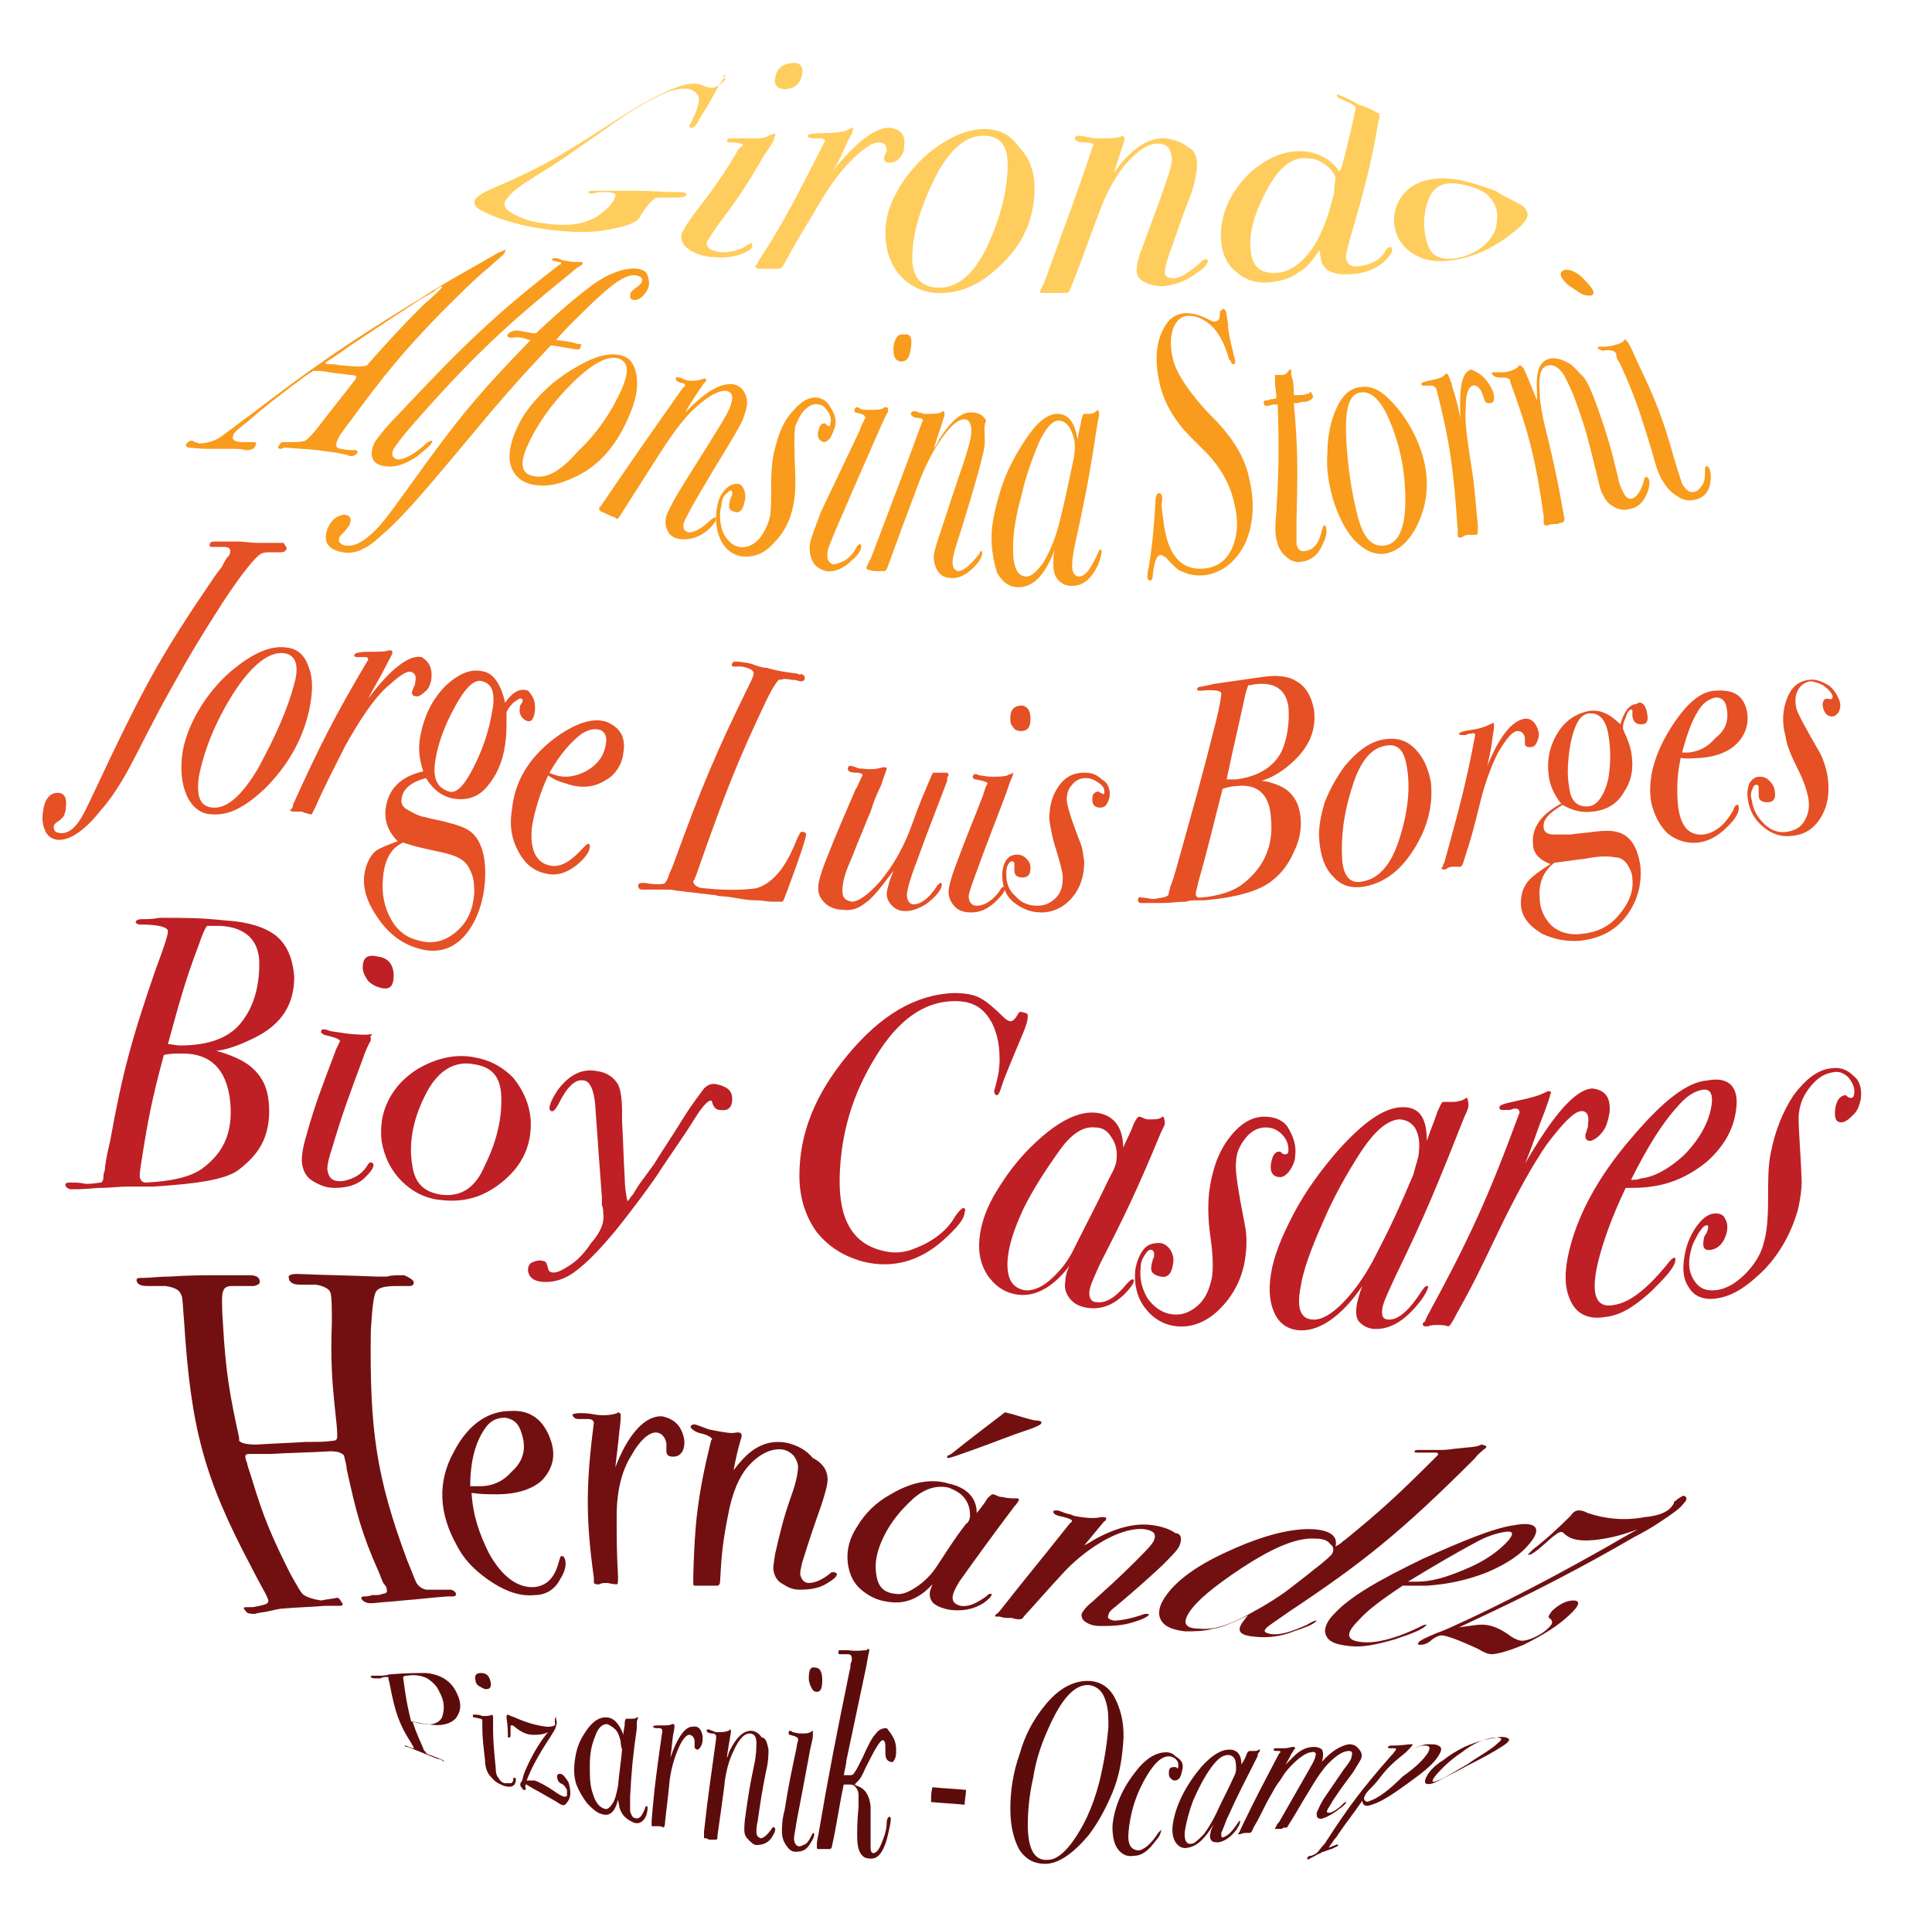 <?xml version="1.0" encoding="utf-8"?>
<!-- Generator: Adobe Illustrator 18.0.0, SVG Export Plug-In . SVG Version: 6.00 Build 0)  -->
<!DOCTYPE svg PUBLIC "-//W3C//DTD SVG 1.1//EN" "http://www.w3.org/Graphics/SVG/1.1/DTD/svg11.dtd">
<svg version="1.1" id="Layer_1" xmlns="http://www.w3.org/2000/svg" xmlns:xlink="http://www.w3.org/1999/xlink" x="0px" y="0px"
	 viewBox="0 0 143.8 142.9" enable-background="new 0 0 143.8 142.9" xml:space="preserve">
<g>
	<g>
		<path fill="#5D0C0C" d="M34,126c0.4,0.8,0.3,1.4-0.1,1.9c-0.4,0.4-1.1,0.6-2.1,0.4c-0.3,0-0.6-0.1-1.1-0.2c0.3,0.9,0.5,1.3,0.8,2
			c0,0.1,0.1,0.2,0.2,0.3c0,0,0,0.1,0.1,0.1c0,0,0,0,0,0c0,0,0.1,0.1,0.2,0.1c0.3,0.1,0.5,0.2,0.8,0.3c0.1,0,0.1,0.1,0.2,0.1
			c0.1,0.1,0,0.1-0.1,0c-0.1-0.1-0.2-0.1-0.3-0.1c-0.8-0.3-1.2-0.5-2-0.8c-0.2-0.1-0.3-0.1-0.3-0.1c-0.1,0-0.1,0,0,0
			c-0.1,0-0.2-0.1-0.2-0.1c-0.1,0,0,0,0,0c0,0,0.1,0,0.1,0c0.2,0.1,0.3,0.1,0.5,0.2c0.1,0,0.2,0,0.1,0c0-0.1-0.1-0.2-0.2-0.4
			c-0.9-1.4-1.2-2.3-1.6-4.4c0-0.1-0.1-0.3-0.1-0.5c-0.1,0-0.1,0-0.2,0c-0.1,0-0.2,0-0.4,0.1c-0.1,0-0.2,0-0.3,0
			c-0.2,0-0.3,0-0.4-0.1c0-0.1,0-0.1,0.2-0.1c0,0,0.1,0,0.1,0c0.1,0,0.1,0,0.2,0c0.1,0,0.1,0,0.2,0c0.1,0,0.4,0,0.7-0.1
			c1.2-0.1,2.1-0.1,2.7-0.1C32.8,124.6,33.6,125.1,34,126z M32.7,125.9c-0.2-0.5-0.6-0.8-0.9-1c-0.4-0.2-0.9-0.3-1.5-0.2
			c-0.1,0-0.2,0-0.3,0.1c0.2,1.5,0.3,2.1,0.6,3.3c0.4,0.1,0.8,0.2,1,0.2c0.6,0.1,1.1-0.1,1.3-0.5C33.1,127.2,33.1,126.6,32.7,125.9z
			"/>
		<path fill="#5D0C0C" d="M36.7,127.7c0,0,0,0.1,0,0.2c0,0.1,0,0.3,0,0.6c0,1.3,0.1,2,0.2,3.1c0,0.4,0.1,0.6,0.2,0.7
			c0.1,0.2,0.3,0.4,0.5,0.4c0.1,0,0.3,0,0.4,0s0.2-0.1,0.2-0.3c0-0.1,0-0.1,0.1-0.1c0,0,0.1,0,0.1,0.1c0,0.1,0,0.2-0.1,0.4
			c-0.2,0.2-0.4,0.2-0.8,0.1c-0.2-0.1-0.5-0.2-0.7-0.4c-0.2-0.2-0.4-0.4-0.5-0.6c-0.1-0.2-0.2-0.5-0.2-0.9c-0.1-1-0.2-1.5-0.2-2.6
			c0-0.1,0-0.2,0-0.3c0,0,0-0.1,0-0.1c0-0.1-0.2-0.1-0.6-0.2c-0.1,0-0.1,0-0.1-0.1c0-0.1,0-0.1,0-0.1c0,0,0.1,0,0.2,0
			c0.1,0,0.3,0,0.5,0.1c0.3,0,0.6,0,0.7-0.1c0.1,0,0.1,0,0.1,0C36.6,127.6,36.6,127.6,36.7,127.7z M36.5,125.1
			c0.1,0.4,0,0.6-0.3,0.6c-0.2,0-0.3-0.1-0.5-0.2c-0.2-0.1-0.3-0.3-0.3-0.4c-0.1-0.4,0-0.6,0.4-0.6
			C36.2,124.5,36.4,124.7,36.5,125.1z"/>
		<path fill="#5D0C0C" d="M41.4,128c0.1,0.2,0,0.4-0.1,0.7c-0.1,0.2-0.2,0.3-0.3,0.5c-1,1.5-1.5,2.5-1.8,3.3c0.2,0,0.4,0,0.6,0
			c0.3,0.1,0.9,0.4,1.6,0.9c0.3,0.2,0.5,0.3,0.6,0.3c0.1,0,0.2,0,0.2-0.1c0-0.1,0-0.2,0-0.4c-0.1-0.2-0.2-0.4-0.5-0.5
			c-0.1-0.1-0.2-0.2-0.2-0.3c-0.1-0.3,0-0.4,0.2-0.4c0.2,0,0.4,0.3,0.6,0.6c0.2,0.6,0.2,1.1,0,1.4c-0.2,0.3-0.3,0.4-0.5,0.3
			c-0.1,0-0.3-0.2-0.7-0.4c-1.2-0.7-1.8-1-1.9-1.1c-0.1,0-0.1,0-0.1,0.2c0.1,0.2,0,0.2-0.1,0.2c-0.1,0-0.1-0.1-0.2-0.2
			c-0.1-0.1-0.1-0.3,0-0.4c0.1-0.1,0.1-0.3,0.2-0.6c0.4-1,0.9-1.9,1.4-2.6c0.1-0.1,0.2-0.3,0.4-0.5c-0.4,0.2-0.8,0.2-1.1,0.2
			c-0.5,0-0.9-0.2-1.4-0.6c-0.1-0.1-0.1-0.1-0.2-0.1c-0.1,0-0.1,0-0.1,0.1c0,0.1,0,0.3,0,0.6c0,0.1,0,0.2-0.1,0.2
			c-0.1,0-0.1,0-0.1-0.1c0,0,0-0.1,0-0.1c0-0.2,0-0.6-0.1-1.3c0-0.1,0-0.2,0.1-0.2c0,0,0.2,0.1,0.5,0.2c0.9,0.4,1.6,0.6,2.4,0.7
			c0.5,0,0.7-0.1,0.6-0.3c0,0,0-0.1,0-0.1c0,0,0,0,0-0.1c0-0.1,0-0.2,0.1-0.2C41.3,127.7,41.4,127.8,41.4,128z"/>
		<path fill="#5D0C0C" d="M47.4,128.2c0,0,0,0.2,0,0.4c-0.3,2.1-0.4,3.2-0.5,5.1c0,0.5,0,0.8,0,1.1c0.1,0.3,0.2,0.5,0.4,0.5
			c0.3,0.1,0.5-0.2,0.7-0.7c0-0.1,0.1-0.2,0.1-0.2c0,0,0.1,0,0.1,0.1c0,0.1,0,0.3-0.1,0.6c-0.2,0.5-0.6,0.7-1,0.5
			c-0.2-0.1-0.4-0.2-0.6-0.4c-0.2-0.2-0.3-0.4-0.4-0.7c0-0.2-0.1-0.4-0.1-0.6c-0.2,0.9-0.6,1.3-1.2,1.1c-0.4-0.1-0.7-0.4-1.1-0.8
			c-0.3-0.4-0.6-0.9-0.8-1.4c-0.2-0.6-0.2-1.2-0.1-1.9c0.1-0.7,0.3-1.3,0.7-1.9c0.5-0.8,1-1.2,1.6-1.2c0.6,0,1,0.5,1.3,1.3
			c0-0.4,0.1-0.5,0.1-0.9c0-0.2,0.1-0.3,0.1-0.3c0,0,0.1,0,0.2,0c0.1,0,0.1,0,0.2,0c0.2,0,0.3,0,0.4-0.1c0,0,0.1,0,0.1,0
			C47.4,128.1,47.4,128.1,47.4,128.2z M46.2,129.6c-0.1-0.4-0.2-0.7-0.4-0.9c-0.2-0.2-0.4-0.3-0.6-0.4c-0.4,0-0.7,0.3-0.9,0.9
			c-0.3,0.7-0.4,1.4-0.4,2.2c0,0.8,0,1.4,0.2,2c0.2,0.7,0.5,1.1,0.9,1.2c0.2,0.1,0.4-0.1,0.6-0.4c0.2-0.3,0.3-0.8,0.4-1.3
			c0.1-1.1,0.2-1.6,0.3-2.7C46.2,129.9,46.2,129.7,46.2,129.6z"/>
		<path fill="#5D0C0C" d="M52.3,129.2c0,0.3,0,0.5-0.1,0.7c-0.1,0.2-0.2,0.3-0.3,0.3c-0.1,0-0.2-0.1-0.2-0.2c0-0.1,0-0.1,0-0.2
			c0-0.1,0-0.1,0-0.2c0-0.3-0.2-0.5-0.4-0.5c-0.2,0-0.5,0.3-0.8,1c-0.3,0.7-0.6,1.6-0.7,2.8c-0.1,1.1-0.2,1.7-0.3,2.7
			c0,0.3-0.1,0.4-0.1,0.4c-0.2-0.1-0.3-0.1-0.4-0.1c-0.1,0-0.2,0-0.3,0c0,0,0,0-0.1,0c-0.1,0-0.1,0-0.1-0.1c0,0,0,0,0-0.1
			c0-0.1,0-0.1,0-0.2c0.2-2.5,0.4-3.9,0.8-6.7c0-0.1-0.1-0.2-0.2-0.2c0,0,0,0,0,0c0,0-0.1,0-0.2,0c0,0-0.1,0-0.1,0
			c-0.1,0-0.2-0.1-0.2-0.1c0-0.1,0.2-0.1,0.6-0.1s0.7,0,0.8-0.1c0.1,0,0.1,0,0.1,0c0,0,0.1,0,0.1,0.1c0,0.1,0,0.3-0.1,0.7
			c-0.1,0.7-0.1,1-0.2,1.7c0.5-1.5,1.1-2.3,1.6-2.3C52,128.4,52.2,128.7,52.3,129.2z"/>
		<path fill="#5D0C0C" d="M57.2,130.2c0,0.3,0,0.9-0.2,1.7c-0.3,1.5-0.4,2.2-0.6,3.6c-0.1,0.4-0.1,0.7-0.1,0.8
			c0,0.3,0.1,0.4,0.3,0.5c0.2,0,0.5-0.2,0.9-0.8c0,0,0.1-0.1,0.1,0c0,0,0.1,0,0.1,0.1c0,0.2-0.1,0.4-0.3,0.7
			c-0.3,0.4-0.7,0.5-1.1,0.5c-0.2,0-0.4-0.2-0.6-0.4c-0.2-0.2-0.3-0.4-0.3-0.7c0-0.2,0-0.6,0.1-1.2c0.2-1.4,0.3-2.1,0.6-3.5
			c0.2-0.9,0.2-1.5,0.2-1.8c0-0.5-0.2-0.7-0.5-0.7c-0.4,0-0.8,0.4-1.2,1.3c-0.3,0.6-0.6,1.5-0.7,2.7c-0.2,1.5-0.3,2.2-0.5,3.6
			c0,0.2,0,0.3-0.1,0.3c0,0-0.1,0-0.3,0c0,0-0.1,0-0.1,0c-0.1,0-0.2,0-0.3-0.1c0,0,0,0-0.1,0c-0.1,0-0.1,0-0.1-0.1c0,0,0-0.1,0-0.1
			c0-0.1,0-0.2,0-0.3c0.3-2.7,0.5-4,0.9-6.9c0-0.1,0-0.1,0-0.2c0-0.1-0.1-0.2-0.3-0.2c-0.2,0-0.4-0.1-0.4-0.2c0-0.1,0-0.1,0.1-0.1
			c0.1,0,0.1,0,0.3,0.1c0.1,0,0.2,0.1,0.3,0.1c0.4,0,0.7,0,0.9-0.1c0.1,0,0.1-0.1,0.1-0.1c0,0,0.1,0,0.1,0.1c0,0,0,0.1,0,0.1
			c-0.1,0.7-0.2,1.1-0.3,1.9c0.1-0.1,0.1-0.3,0.2-0.5c0.5-1,1-1.5,1.6-1.5c0.3,0,0.6,0.2,0.8,0.5C57,129.3,57.1,129.7,57.2,130.2z"
			/>
		<path fill="#5D0C0C" d="M60.5,128.9c0,0,0,0.1,0,0.3c0,0.2-0.1,0.5-0.2,1c-0.4,2.2-0.6,3.2-1,5.3c-0.1,0.7-0.2,1.1-0.2,1.3
			c0,0.4,0.2,0.6,0.4,0.6c0.1,0,0.3-0.1,0.5-0.2c0.2-0.2,0.3-0.4,0.4-0.6c0.1-0.2,0.1-0.2,0.1-0.2c0,0,0.1,0,0.1,0.1
			c0,0.2-0.1,0.4-0.3,0.7c-0.3,0.5-0.6,0.6-1.1,0.6c-0.3,0-0.5-0.2-0.7-0.5c-0.2-0.3-0.3-0.6-0.3-1c0-0.3,0-0.9,0.2-1.6
			c0.3-1.9,0.5-2.8,0.9-4.7c0-0.2,0.1-0.4,0.1-0.5c0-0.1,0-0.1,0-0.1c0-0.1-0.2-0.2-0.6-0.3c-0.1,0-0.1-0.1-0.1-0.1
			c0-0.1,0-0.2,0.1-0.2c0,0,0.1,0,0.2,0.1c0.1,0,0.3,0.1,0.6,0.1c0.3,0,0.6,0,0.7-0.1c0.1,0,0.1-0.1,0.2-0.1
			C60.5,128.7,60.5,128.8,60.5,128.9z M61.2,125c0,0.6-0.1,0.9-0.4,0.9c-0.2,0-0.3-0.1-0.4-0.3c-0.1-0.2-0.2-0.4-0.2-0.7
			c0-0.6,0.1-0.9,0.5-0.8C61,124.1,61.2,124.4,61.2,125z"/>
		<path fill="#5D0C0C" d="M66.7,130.2c0,0.3,0,0.5-0.1,0.7c-0.1,0.2-0.2,0.3-0.3,0.2c-0.2,0-0.4-0.2-0.4-0.6c0-0.2,0-0.3,0-0.5
			c0-0.4-0.1-0.5-0.2-0.5c-0.2,0-0.6,0.7-1.3,2.1c-0.2,0.5-0.4,0.8-0.5,0.9c-0.1,0.1-0.2,0.2-0.3,0.3c0.1,0,0.1,0.1,0.2,0.1
			c0.6,0.2,0.9,0.7,1,1.5c0,0.5,0,1.3,0,2.2c0,0.4,0,0.7,0,0.9c0,0.3,0.1,0.4,0.2,0.4c0.2,0,0.4-0.2,0.6-0.7c0.2-0.5,0.4-1,0.4-1.6
			c0-0.2,0.1-0.4,0.2-0.4c0.1,0,0.1,0.1,0.1,0.2c0,0.2-0.1,0.7-0.3,1.5c-0.3,1-0.7,1.5-1.3,1.4c-0.6,0-0.9-0.6-0.9-1.6
			c0-0.5,0-1.2,0.1-2.2c0-0.3,0-0.6,0-0.9c0-0.3-0.1-0.5-0.3-0.7c-0.1-0.1-0.3-0.1-0.4-0.1c-0.1,0-0.2,0-0.4,0
			c-0.4,1.9-0.5,2.9-0.9,4.7c0,0-0.1,0.1-0.1,0.1c-0.1,0-0.1,0-0.2,0c-0.1,0-0.2,0-0.3,0c-0.1,0-0.2,0-0.3,0c0,0-0.1,0-0.1,0
			c0,0-0.1,0-0.1-0.1c0-0.1,0-0.1,0-0.3c0,0,0-0.2,0.1-0.6c0.8-4.7,1.3-7.2,2.3-12.1c0-0.1,0.1-0.3,0.1-0.5c0-0.2,0-0.2,0.1-0.4
			c0-0.1,0-0.1,0-0.2c0-0.2-0.1-0.3-0.3-0.3c-0.1,0-0.2,0-0.3,0c-0.1,0-0.2,0-0.3,0c-0.1,0-0.1-0.1-0.1-0.1c0-0.1,0-0.2,0.1-0.2
			c0.1,0,0.2,0,0.6,0c0.7,0.1,1.2,0,1.4,0c0.1-0.1,0.1-0.1,0.1-0.1c0,0,0.1,0,0.1,0.1c0,0.1-0.1,0.4-0.2,1.1
			c-0.6,2.8-0.9,4.3-1.5,7.1c0,0.2-0.1,0.6-0.2,1.1c0.2,0,0.2,0,0.4,0c0.2,0,0.3,0,0.4-0.2c0.1-0.1,0.3-0.5,0.6-1.1
			c0.4-0.9,0.7-1.5,1-1.8c0.2-0.3,0.5-0.4,0.8-0.4C66.4,129.1,66.7,129.5,66.7,130.2z"/>
		<path fill="#5D0C0C" d="M71.9,133.2c0,0.4-0.1,0.7-0.1,1.1c-1-0.1-1.5-0.1-2.5-0.2c0-0.5,0-0.7,0.1-1.1
			C70.4,133.1,70.9,133.1,71.9,133.2z"/>
		<path fill="#5D0C0C" d="M83.6,129.7c-0.1,1.3-0.3,2.5-0.8,3.7c-0.5,1.2-1.1,2.3-1.8,3.2c-1.1,1.3-2.2,2.1-3.2,2.1
			c-0.8,0-1.4-0.3-1.9-1c-0.4-0.7-0.7-1.7-0.7-3.1c0-1.3,0.2-2.7,0.7-4.1c0.4-1.4,1-2.5,1.8-3.5c1.1-1.4,2.3-2,3.5-1.9
			c0.9,0.1,1.5,0.6,1.9,1.5C83.5,127.5,83.7,128.5,83.6,129.7z M82.5,128.5c0-0.7,0-1.3-0.2-1.9c-0.2-0.7-0.6-1.1-1.2-1.2
			c-1.1-0.1-2.1,1-3.1,3.3c-0.5,1.1-0.9,2.3-1.1,3.6c-0.3,1.3-0.4,2.5-0.4,3.5c0,1.8,0.5,2.7,1.5,2.6c0.6,0,1.2-0.5,1.8-1.3
			c0.8-1.1,1.5-2.5,2-4.4C82.2,131.1,82.4,129.7,82.5,128.5z"/>
		<path fill="#5D0C0C" d="M88,131.7c-0.1,0.5-0.2,0.8-0.6,0.8c-0.1,0-0.2-0.1-0.3-0.2c-0.1-0.1-0.1-0.2-0.1-0.4
			c0-0.3,0.1-0.4,0.4-0.4c0,0,0.1,0,0.1,0c0.1,0,0.1,0.1,0.1,0.1c0.1,0,0.1-0.1,0.1-0.2c0-0.2,0-0.3-0.2-0.5
			c-0.1-0.1-0.3-0.2-0.5-0.2c-0.6,0-1.2,0.6-1.9,1.9c-0.7,1.3-1,2.6-1.1,3.7c-0.1,1,0.2,1.4,0.8,1.4c0.4-0.1,0.9-0.5,1.4-1.3
			c0.1-0.1,0.2-0.2,0.2-0.2c0,0,0.1,0,0,0.1c0,0.1-0.1,0.4-0.4,0.7c-0.5,0.7-1,1.1-1.6,1.1c-0.5,0.1-0.9-0.1-1.2-0.5
			c-0.3-0.4-0.4-1-0.4-1.7c0.1-1.2,0.6-2.6,1.6-3.9c0.8-1.1,1.6-1.6,2.4-1.6c0.3,0,0.5,0.1,0.7,0.3C88,131,88.1,131.3,88,131.7z"/>
		<path fill="#5D0C0C" d="M93.7,130.4c0,0-0.1,0.1-0.1,0.3c-0.9,1.8-1.4,2.7-2.3,4.7c-0.2,0.5-0.3,0.8-0.4,1c0,0.3,0,0.4,0.2,0.3
			c0.3-0.1,0.6-0.4,1-1c0.1-0.1,0.1-0.2,0.2-0.2c0,0,0,0,0,0.1c0,0.1-0.1,0.3-0.3,0.6c-0.4,0.5-0.8,0.8-1.3,0.9
			c-0.2,0-0.4,0-0.5-0.1c-0.1-0.1-0.2-0.3-0.1-0.6c0-0.2,0.1-0.3,0.2-0.6c-0.6,1-1.2,1.6-1.9,1.7c-0.4,0.1-0.7-0.1-0.9-0.4
			c-0.2-0.3-0.3-0.8-0.2-1.4c0.1-0.6,0.3-1.3,0.7-2.1c0.4-0.8,0.9-1.5,1.4-2.1c0.8-0.9,1.5-1.3,2.1-1.3c0.6,0,0.9,0.4,0.9,1.1
			c0.2-0.3,0.3-0.5,0.4-0.8c0.1-0.2,0.2-0.2,0.2-0.2c0,0,0.1,0,0.1,0c0.1,0,0.1,0,0.2,0c0.2,0,0.3,0,0.4-0.1c0,0,0.1,0,0.1,0
			C93.7,130.3,93.8,130.4,93.7,130.4z M92,131.7c0-0.3,0-0.6-0.1-0.8c-0.1-0.2-0.3-0.3-0.5-0.3c-0.4,0-0.8,0.3-1.3,1
			c-0.5,0.7-0.9,1.5-1.3,2.4c-0.3,0.8-0.5,1.6-0.6,2.2c-0.1,0.7,0.1,1.1,0.5,1c0.2,0,0.5-0.3,0.9-0.7c0.3-0.4,0.6-0.9,0.9-1.5
			c0.5-1.1,0.8-1.6,1.3-2.7C91.9,132.1,92,131.9,92,131.7z"/>
		<path fill="#5D0C0C" d="M101.3,130.9c-0.1,0.2-0.3,0.5-0.6,1c-0.6,0.8-0.9,1.2-1.5,2.1c-0.2,0.4-0.4,0.6-0.4,0.7
			c-0.1,0.2,0,0.2,0.2,0.2c0.3-0.1,0.6-0.3,0.9-0.6c0.1-0.1,0.2-0.2,0.3-0.2c0,0,0.1,0,0,0c0,0.1-0.2,0.3-0.5,0.5
			c-0.5,0.4-0.9,0.6-1.2,0.7c-0.2,0.1-0.4,0-0.4,0c-0.1-0.1-0.1-0.2-0.1-0.4c0.1-0.2,0.2-0.5,0.5-1c0.6-0.9,0.9-1.3,1.5-2.2
			c0.4-0.5,0.6-0.8,0.6-1c0.1-0.3,0-0.4-0.2-0.4c-0.4,0-0.9,0.3-1.5,0.9c-0.4,0.4-0.9,1.1-1.6,2.3c-0.5,0.8-0.7,1.2-1.2,2
			c-0.2,0.3-0.3,0.5-0.3,0.5c0,0-0.1,0-0.1,0c-0.1,0-0.2,0-0.3,0.1c0,0-0.1,0-0.2,0c-0.1,0-0.1,0-0.2,0c-0.1,0-0.1,0-0.1,0
			c0,0,0-0.1,0.1-0.2c0-0.1,0.1-0.2,0.2-0.3c0.8-1.4,1.2-2.1,2-3.5c0.4-0.7,0.7-1.2,0.7-1.4c0.1-0.2,0-0.4-0.3-0.3
			c-0.3,0-0.8,0.3-1.4,0.9c-0.2,0.2-0.5,0.5-0.8,1c-0.1,0.2-0.4,0.5-0.7,1.1c-0.6,1-0.8,1.6-1.4,2.6c-0.1,0.3-0.2,0.4-0.3,0.4
			c0,0-0.1,0-0.1,0c-0.1,0-0.2,0-0.2,0c-0.2,0-0.4,0.1-0.4,0.1c0,0,0,0-0.1,0c0,0-0.1,0,0-0.1c0.1-0.1,0.1-0.2,0.2-0.4
			c1.1-2.3,1.7-3.4,2.8-5.5c0,0,0.1-0.1,0.1-0.1c0-0.1,0-0.1-0.2-0.1c-0.2,0-0.3,0-0.3-0.1c0-0.1,0.1-0.1,0.1-0.1c0.1,0,0.2,0,0.3,0
			c0.1,0,0.3,0,0.3,0c0.4,0,0.6-0.1,0.7-0.1c0,0,0.1,0,0.1,0c0,0,0.1,0,0.1,0.1c0,0-0.1,0.1-0.2,0.3c-0.1,0.1-0.2,0.4-0.4,0.7
			c0,0.1-0.1,0.1-0.1,0.2c0.1-0.1,0.3-0.3,0.6-0.6c0.5-0.5,1-0.7,1.5-0.7c0.3,0,0.5,0.1,0.6,0.2c0.1,0.2,0.1,0.5,0,0.9
			c0.7-0.8,1.4-1.2,2-1.3c0.3,0,0.5,0.1,0.6,0.2C101.4,130.4,101.4,130.6,101.3,130.9z"/>
		<path fill="#5D0C0C" d="M107.1,130.6c-0.4,0.7-1.2,1.3-2.3,2.1c-1.1,0.8-2,1.4-2.7,1.6c-0.5,0.2-0.7,0-0.7-0.3
			c-0.7,1-1.1,1.5-1.8,2.5c-0.1,0.2-0.2,0.3-0.3,0.4c-0.1,0.2-0.3,0.4-0.4,0.6c0.5-0.2,0.7-0.3,0.7-0.2c0,0.1-0.1,0.1-0.3,0.2
			c-0.1,0.1-0.3,0.1-0.5,0.2c-0.1,0-0.2,0.1-0.3,0.1c0,0-0.1,0-0.2,0.1c-0.2,0.1-0.3,0.1-0.4,0.2c-0.2,0.1-0.2,0.1-0.4,0.2
			c-0.1,0.1-0.2,0.1-0.2,0c0-0.1,0.1-0.2,0.3-0.2c0.3-0.1,0.4-0.2,0.5-0.3c0.1-0.1,0.2-0.3,0.5-0.6c1.8-2.8,2.8-4.1,4.9-6.5
			c0.3-0.3,0.4-0.5,0.4-0.5c0-0.1,0-0.1-0.1-0.1c0,0-0.1,0-0.1,0c0,0-0.1,0-0.2,0c-0.1,0-0.2,0-0.2-0.1c0,0,0.1-0.1,0.2-0.1
			c0.1,0,0.1,0,0.2,0c0.6,0,1.1-0.1,1.3-0.1c0.1,0,0.1,0,0.1,0c0,0,0.1,0,0,0.1c0,0-0.2,0.3-0.7,0.7c0.5-0.3,0.9-0.5,1.1-0.6
			c0.3-0.1,0.5-0.2,0.8-0.2c0.4,0,0.7,0,0.9,0.2C107.3,130.1,107.3,130.3,107.1,130.6z M106.3,130.4c0.2-0.4,0.1-0.5-0.3-0.5
			c-0.4,0-0.9,0.3-1.6,0.7c-0.5,0.4-1.1,0.9-1.7,1.7c-0.3,0.4-0.5,0.6-0.8,0.9c-0.2,0.2-0.3,0.4-0.3,0.4c-0.1,0.2-0.1,0.3,0,0.4
			c0.1,0.1,0.2,0.1,0.4,0c0.6-0.2,1.4-0.8,2.4-1.8C105.4,131.5,106,130.9,106.3,130.4z"/>
		<path fill="#5D0C0C" d="M111.9,129.9c-0.6,0.4-1.5,0.9-2.7,1.5c-0.9,0.5-1.7,0.9-2.3,1.2c-0.4,0.2-0.7,0.2-0.8,0.1
			c-0.1-0.1,0-0.4,0.2-0.7c0.2-0.3,0.6-0.7,1.1-1c0.5-0.4,1-0.7,1.6-1c0.9-0.4,1.7-0.6,2.4-0.7c0.5-0.1,0.8,0,0.9,0.1
			C112.4,129.5,112.2,129.7,111.9,129.9z M111.5,129.7c0.4-0.3,0.3-0.4-0.3-0.4c-0.7,0.1-1.5,0.4-2.4,1.1c-0.9,0.6-1.6,1.3-2,1.8
			c-0.3,0.4-0.2,0.5,0.2,0.3c0.6-0.2,1.3-0.7,2.2-1.2C110.2,130.6,111,130.2,111.5,129.7z"/>
	</g>
</g>
<g>
	<g>
		<path fill="#E55025" d="M21.3,40.9c-0.1,0.2-0.3,0.2-0.6,0.2c-0.3,0-0.5,0-0.7,0c-0.4,0-0.6,0.1-0.7,0.2c-0.2,0.1-1.2,1.2-2.7,3.5
			c-1.6,2.5-2.4,3.8-3.9,6.5c-1.4,2.5-2.3,4.4-3,5.7c-0.7,1.3-1.4,2.4-2.2,3.3c-1.1,1.4-2.2,2.2-3.1,2.2c-0.4,0-0.8-0.2-1-0.6
			c-0.2-0.4-0.3-0.9-0.2-1.5c0.1-0.9,0.5-1.4,1.1-1.4c0.5,0,0.7,0.4,0.6,1.1c0,0.3-0.1,0.5-0.2,0.7c-0.1,0.1-0.3,0.3-0.5,0.4
			c-0.1,0.1-0.2,0.2-0.2,0.3c0,0.3,0.1,0.5,0.6,0.5c0.7,0,1.3-0.7,1.9-2c0.3-0.6,0.9-1.9,1.9-4c2.5-5.2,3.9-7.7,7.1-12.4
			c0.4-0.6,0.6-0.9,1-1.4c0.1-0.2,0.2-0.4,0.4-0.7c0.1-0.1,0.2-0.2,0.2-0.3c0.1-0.3,0-0.5-0.4-0.5c-0.4,0-0.6,0-1,0
			c-0.1,0-0.1-0.1-0.1-0.2c0.1-0.2,0.2-0.2,0.4-0.2c0.3,0,0.4,0,0.6,0c0.1,0,0.2,0,0.4,0c0.2,0,0.4,0,0.6,0c0.7,0,1,0.1,1.7,0.1
			c0.1,0,0.3,0,0.6,0c0.5,0,0.9,0,1.2,0C21.3,40.7,21.4,40.8,21.3,40.9z"/>
		<path fill="#E55025" d="M23,52.9c-0.5,2.2-1.6,4.1-3.3,5.8c-1.4,1.3-2.6,2-3.9,1.9c-0.8,0-1.5-0.5-1.9-1.4c-0.4-0.9-0.5-2-0.3-3.3
			c0.2-1.1,0.7-2.3,1.4-3.4c0.7-1.1,1.6-2.1,2.5-2.8c1.5-1.2,2.8-1.7,3.9-1.5c0.8,0.1,1.3,0.6,1.6,1.5C23.3,50.5,23.3,51.5,23,52.9z
			 M21.9,50.9c0.4-1.4,0.1-2.2-0.8-2.3c-1.1-0.1-2.4,0.9-3.8,3.1c-1.3,2.1-2.1,4.1-2.5,6.1c-0.2,1.5,0.1,2.2,1,2.3
			c1.1,0.1,2.2-0.9,3.4-2.9C20.5,54.8,21.4,52.8,21.9,50.9z"/>
		<path fill="#E55025" d="M32.1,50.6c-0.1,0.4-0.2,0.7-0.5,0.9c-0.2,0.2-0.5,0.4-0.7,0.3c-0.2,0-0.3-0.2-0.2-0.4
			c0-0.1,0.1-0.2,0.1-0.3c0.1-0.1,0.1-0.2,0.1-0.3c0.1-0.5,0-0.7-0.3-0.8c-0.4-0.1-1,0.4-2,1.3c-0.9,0.9-1.9,2.4-2.9,4.2
			c-0.9,1.8-1.4,2.7-2.2,4.5c-0.2,0.4-0.3,0.7-0.4,0.6c-0.3-0.1-0.5-0.1-0.6-0.2c-0.2,0-0.4,0-0.6,0c0,0-0.1,0-0.1,0
			c-0.1,0-0.2-0.1-0.2-0.1c0,0,0-0.1,0.1-0.1c0.1-0.1,0.1-0.2,0.1-0.3c2-4.4,3.1-6.6,5.6-10.8c0-0.1,0-0.2-0.2-0.2c0,0,0,0-0.1,0
			c-0.1,0-0.1,0-0.3,0c-0.1,0-0.1,0-0.2,0c-0.2,0-0.3-0.1-0.2-0.2c0-0.1,0.4-0.2,1.1-0.2c0.7,0,1.2,0,1.4-0.1c0.1,0,0.2,0,0.2,0
			c0.1,0,0.1,0.1,0.1,0.2c0,0.1-0.2,0.4-0.5,1c-0.5,1-0.8,1.4-1.3,2.4c1.7-2.3,3.1-3.3,4-3.1C32,49.3,32.2,49.8,32.1,50.6z"/>
		<path fill="#E55025" d="M39.8,53c-0.1,0.6-0.3,0.8-0.7,0.6c-0.3-0.2-0.5-0.5-0.4-1c0-0.1,0-0.1,0.1-0.2c0-0.1,0.1-0.1,0.1-0.2
			c0-0.1,0-0.2-0.1-0.2c-0.1-0.1-0.3,0.1-0.6,0.3c-0.3,0.3-0.5,0.6-0.5,0.8c0,0.1,0,0.2,0,0.4c0,0.6,0,1.2-0.1,1.9
			c-0.2,1.4-0.7,2.4-1.4,3.2c-0.7,0.8-1.6,1-2.6,0.8c-0.8-0.2-1.4-0.7-1.9-1.5c-1.1,0.3-1.7,0.8-1.8,1.5c-0.1,0.4,0.1,0.7,0.5,0.9
			c0.7,0.4,1.1,0.5,1.2,0.5c0.7,0.2,1,0.2,1.7,0.4c0.8,0.2,1.3,0.4,1.6,0.6c0.9,0.6,1.3,1.9,1.2,3.7c-0.1,1.6-0.6,3-1.4,4
			c-0.9,1.1-2.1,1.5-3.5,1.1c-1.1-0.3-2-0.9-2.8-1.9c-0.9-1.2-1.4-2.3-1.3-3.5c0.1-0.8,0.4-1.5,0.9-1.9c0.3-0.2,0.8-0.4,1.6-0.7
			c-0.7-0.7-1-1.5-0.9-2.4c0.2-1.5,1.1-2.4,2.8-2.8c-0.3-0.9-0.4-1.8-0.2-2.7c0.3-1.5,0.9-2.7,1.9-3.7c1-0.9,1.9-1.3,2.9-1
			c0.7,0.2,1.2,1,1.5,2.3c0.6-0.9,1.2-1.1,1.7-0.9C39.7,51.8,39.9,52.3,39.8,53z M35.3,66.5c0-0.5,0-1-0.2-1.5
			c-0.2-0.5-0.4-0.8-0.7-1c-0.4-0.3-1.1-0.5-2.1-0.7c-0.9-0.2-1.4-0.3-2.3-0.6c-0.9,0.4-1.4,1.3-1.5,2.7c-0.1,1.1,0.1,2.1,0.6,3
			c0.5,0.9,1.2,1.4,2.1,1.6c1.1,0.3,2,0,2.8-0.7C34.8,68.6,35.2,67.7,35.3,66.5z M36.6,53.1c0.3-1.4,0.1-2.2-0.7-2.4
			c-0.6-0.2-1.3,0.5-2.1,2c-0.7,1.3-1.2,2.6-1.4,3.9c-0.2,1.3,0.1,2,1,2.3c0.6,0.2,1.2-0.5,1.9-1.9C36,55.6,36.4,54.3,36.6,53.1z"/>
		<path fill="#E55025" d="M46.4,56c-0.1,0.9-0.6,1.7-1.4,2.1c-0.8,0.5-1.8,0.6-2.9,0.2c-0.4-0.1-0.9-0.3-1.3-0.6
			c-0.6,1.3-1,2.6-1.2,3.8c-0.2,1.7,0.3,2.7,1.3,2.9c0.8,0.2,1.6-0.3,2.5-1.3c0.2-0.2,0.3-0.3,0.4-0.3c0.1,0,0.1,0.1,0.1,0.2
			c0,0.4-0.4,0.9-1,1.4c-0.8,0.6-1.5,0.8-2.3,0.6c-0.9-0.2-1.5-0.7-2-1.6c-0.5-0.9-0.7-1.9-0.5-3.1c0.2-2.2,1.3-3.9,3.1-5.3
			c1.6-1.2,2.9-1.6,3.9-1.3C46.1,54.1,46.6,54.8,46.4,56z M45.1,55.3c0.1-0.5-0.1-0.9-0.5-1c-0.4-0.1-0.8,0-1.3,0.3
			c-0.8,0.6-1.6,1.5-2.4,2.9c0.1,0.1,0.3,0.1,0.5,0.2c0.7,0.2,1.4,0.1,2.2-0.3C44.5,56.9,45,56.2,45.1,55.3z"/>
		<path fill="#E55025" d="M60,62.1c0,0.2-0.4,1.5-1.3,3.9c-0.1,0.3-0.2,0.5-0.3,0.8c-0.1,0.2-0.1,0.3-0.2,0.3c-0.1,0-0.3,0-0.7,0
			c-0.5,0-0.7-0.1-1.2-0.1c-0.6,0-1.1-0.1-1.7-0.2c-0.6-0.1-0.8-0.1-0.8-0.1c-0.1,0-0.3,0-0.6-0.1c-0.4,0-0.7-0.1-1-0.1
			c-0.6-0.1-1-0.1-1.6-0.2c-0.3,0-0.5-0.1-0.8-0.1c-0.3,0-0.4,0-0.4,0c-0.2,0-0.4,0-0.8,0c-0.4,0-0.6,0-0.8,0
			c-0.2,0-0.3-0.1-0.3-0.3c0-0.2,0.2-0.2,0.5-0.2c0,0,0.4,0.1,1,0.1c0.2,0,0.4,0,0.5-0.1c0.1-0.1,0.2-0.3,0.3-0.6
			c0-0.1,0.2-0.4,0.4-1c2-5.5,3.1-8.1,5.4-12.8c0.3-0.6,0.5-1,0.5-1.2c0-0.2-0.3-0.4-0.9-0.5c0,0-0.1,0-0.6,0
			c-0.1,0-0.2-0.1-0.1-0.2c0-0.2,0.3-0.2,0.9-0.1c0,0,0.3,0,0.8,0.2c0.3,0.1,0.6,0.2,0.9,0.2c0.6,0.2,1.3,0.3,2,0.4
			c0.1,0,0.2,0,0.4,0.1c0.1,0,0.2-0.1,0.2,0c0.1,0,0.2,0.1,0.2,0.3c0,0.1-0.1,0.2-0.3,0.2c0,0-0.1,0-0.4-0.1c-0.1,0-0.1,0-0.2,0
			c-0.5-0.1-0.7-0.1-0.9,0C58,50.4,57.6,51,57.1,52c-2.2,4.6-3.2,7.2-5.1,12.6c-0.1,0.3-0.2,0.6-0.3,0.8c0,0.1-0.1,0.1-0.1,0.2
			c0,0.2,0.3,0.5,0.8,0.5c1.9,0.2,3.2,0.1,3.9,0c1-0.3,1.9-1.2,2.6-2.7c0.3-0.6,0.4-1,0.6-1.3c0-0.1,0.1-0.2,0.2-0.2
			C59.9,61.9,60,62,60,62.1z"/>
		<path fill="#E55025" d="M70.6,57.6c0,0,0,0.1,0,0.1c-0.1,0.1-0.1,0.2-0.1,0.4c-0.9,2.4-1.4,3.6-2.3,6.1c-0.5,1.3-0.7,2.1-0.7,2.4
			c0,0.4,0.2,0.7,0.5,0.7c0.5,0,1.1-0.4,1.7-1.3c0.1-0.2,0.3-0.3,0.3-0.3c0.1,0,0.1,0.1,0.1,0.1c0,0.4-0.4,0.9-1.2,1.5
			c-0.5,0.3-1,0.5-1.5,0.5c-0.4,0-0.7-0.1-1-0.4c-0.3-0.3-0.4-0.6-0.4-0.9c0-0.2,0.1-0.5,0.2-0.9c0.1-0.3,0.2-0.5,0.3-0.8
			c-0.9,1.2-1.6,2.1-2.1,2.4c-0.5,0.4-1,0.6-1.7,0.5c-0.5,0-1-0.2-1.3-0.5c-0.3-0.3-0.5-0.6-0.5-1.1c0-0.5,0.2-1.1,0.5-1.9
			c0.9-2.3,1.4-3.4,2.3-5.5c0.1-0.1,0.2-0.4,0.4-0.8c0-0.1,0.1-0.1,0.1-0.2c0-0.1-0.1-0.2-0.5-0.2c-0.4,0-0.6-0.1-0.6-0.3
			c0-0.1,0.1-0.2,0.1-0.2c0.1,0,0.3,0,0.5,0.1c0.2,0.1,0.3,0.1,0.5,0.1c0.7,0.1,1.2,0,1.5-0.1c0.1,0,0.1,0,0.2,0
			c0.1,0,0.1,0.1,0.1,0.1c0,0.1-0.2,0.5-0.4,1.2c-0.3,0.6-0.6,1.3-0.8,2c-0.1,0.2-0.3,0.7-0.7,1.7c-0.4,0.9-0.5,1.3-0.9,2.2
			c-0.4,0.9-0.5,1.6-0.5,2c0,0.5,0.2,0.7,0.7,0.8c0.5,0,1.2-0.5,2.1-1.5c1-1.2,1.8-2.6,2.4-4.3c0.5-1.4,0.8-2.1,1.4-3.5
			c0.1-0.2,0.1-0.3,0.2-0.3c0,0,0.1,0,0.4,0c0.1,0,0.1,0,0.2,0c0.4,0,0.6,0,0.7,0C70.4,57.5,70.5,57.5,70.6,57.6
			C70.6,57.5,70.6,57.5,70.6,57.6z"/>
		<path fill="#E55025" d="M75.4,57.6c0,0,0,0.1-0.1,0.3c-0.1,0.2-0.2,0.5-0.4,1.1c-0.9,2.4-1.4,3.6-2.3,6.1
			c-0.3,0.8-0.5,1.4-0.5,1.6c0,0.4,0.2,0.7,0.6,0.7c0.3,0,0.6-0.1,0.9-0.3c0.3-0.2,0.6-0.5,0.8-0.8c0.1-0.2,0.2-0.3,0.3-0.3
			c0.1,0,0.1,0,0.1,0.1c0,0.2-0.2,0.5-0.6,0.9c-0.6,0.6-1.2,0.9-1.9,0.9c-0.5,0-0.9-0.1-1.2-0.4c-0.3-0.3-0.5-0.7-0.5-1.1
			c0-0.4,0.2-1.1,0.5-1.9c0.8-2.2,1.3-3.3,2.1-5.4c0.1-0.3,0.1-0.4,0.2-0.6c0-0.1,0.1-0.1,0.1-0.2c0-0.1-0.3-0.2-0.9-0.3
			c-0.1,0-0.2-0.1-0.2-0.2c0-0.1,0.1-0.2,0.2-0.2c0,0,0.1,0,0.3,0.1c0.2,0,0.5,0.1,0.9,0.1c0.5,0,0.9,0,1.2-0.1
			c0.1-0.1,0.2-0.1,0.3-0.1C75.4,57.4,75.4,57.5,75.4,57.6z M76.7,53.5c0,0.6-0.2,0.9-0.7,0.9c-0.3,0-0.5-0.1-0.6-0.3
			c-0.2-0.2-0.2-0.4-0.2-0.7c0-0.6,0.3-0.9,0.9-0.9C76.5,52.6,76.7,52.9,76.7,53.5z"/>
		<path fill="#E55025" d="M82.6,59.1c0,0.3-0.1,0.5-0.2,0.7c-0.1,0.2-0.3,0.3-0.5,0.3c-0.4,0-0.6-0.2-0.6-0.6c0-0.4,0.1-0.5,0.4-0.6
			c0,0,0.1,0,0.2,0.1c0.1,0,0.2,0.1,0.2,0.1c0.1,0,0.1-0.1,0.1-0.2c0-0.3-0.2-0.5-0.5-0.7c-0.3-0.2-0.6-0.3-0.9-0.3
			c-0.4,0-0.8,0.2-1,0.5c-0.3,0.3-0.4,0.7-0.4,1.1c0,0.4,0.3,1.4,1,3.2c0.2,0.4,0.2,0.9,0.3,1.4c0,1.1-0.3,2-0.9,2.7
			c-0.6,0.7-1.4,1.1-2.3,1.1c-0.8,0-1.5-0.3-2.1-0.8c-0.6-0.5-0.8-1.2-0.8-2c0-0.4,0.1-0.8,0.3-1.1c0.2-0.3,0.5-0.4,0.8-0.4
			c0.3,0,0.5,0.1,0.7,0.3c0.2,0.2,0.3,0.4,0.3,0.7c0,0.5-0.2,0.7-0.6,0.7c-0.4,0-0.6-0.2-0.6-0.5c0-0.1,0-0.2,0-0.3
			c0-0.1,0-0.2,0-0.2c0-0.2-0.1-0.2-0.2-0.2c-0.1,0-0.2,0.1-0.3,0.3c-0.1,0.2-0.1,0.4-0.1,0.7c0,0.6,0.2,1.2,0.7,1.6
			c0.4,0.5,1,0.7,1.6,0.7c0.6,0,1-0.2,1.4-0.6c0.4-0.4,0.5-0.9,0.5-1.5c0-0.4-0.2-1.1-0.5-2.1c-0.3-0.9-0.4-1.6-0.5-2.2
			c0-1,0.2-1.8,0.7-2.5c0.5-0.7,1.1-1,1.9-1c0.5,0,0.9,0.1,1.3,0.5C82.4,58.2,82.6,58.6,82.6,59.1z"/>
		<path fill="#E55025" d="M97.8,52.8c0.2,1.6-0.4,2.9-1.8,4.1c-0.7,0.6-1.4,1-2.1,1.2c0.8,0.1,1.5,0.4,1.9,0.7c0.6,0.5,0.9,1.1,1,2
			c0.1,0.9-0.1,1.8-0.5,2.6c-0.4,0.9-0.9,1.6-1.7,2.2c-0.9,0.7-2.6,1.2-5,1.4c0,0-0.2,0-0.5,0c-0.3,0-0.6,0-0.8,0.1
			c-0.7,0-1.1,0.1-1.9,0.1c-0.8,0-1.3,0-1.4,0c0,0-0.1,0-0.1,0c-0.1,0-0.2-0.1-0.2-0.2c0-0.2,0.1-0.3,0.3-0.2c0.4,0,0.5,0.1,0.9,0.1
			c0.5-0.1,0.8-0.1,0.9-0.2c0.1,0,0.2-0.1,0.2-0.3c0-0.1,0.1-0.2,0.1-0.4c0.1-0.2,0.3-0.8,0.6-1.9c1.2-4.3,1.8-6.4,2.8-10.4
			c0.3-1.2,0.4-1.9,0.4-2.1c0-0.2-0.5-0.3-1.5-0.2c-0.2,0-0.3,0-0.3-0.1c0-0.1,0.1-0.2,0.3-0.2c0.4-0.1,0.6-0.1,0.9-0.2
			c1.4-0.2,2.1-0.3,3.5-0.5c1.2-0.2,2.1-0.1,2.7,0.3C97.2,51.1,97.6,51.8,97.8,52.8z M94.6,60.9c-0.1-1.8-1-2.6-2.6-2.4
			c-0.3,0-0.7,0.1-1,0.2c-0.7,2.7-1,4.1-1.8,6.9c-0.1,0.5-0.2,0.8-0.2,0.9c0,0.2,0.1,0.3,0.3,0.3c1.4-0.1,2.6-0.5,3.3-1.1
			C94.1,64.5,94.8,62.9,94.6,60.9z M95.9,52.6c-0.2-1.3-1-1.8-2.3-1.7c-0.2,0-0.5,0.1-0.7,0.1c-0.1,0.3-0.2,0.6-0.3,1.1
			c-0.5,2.3-0.8,3.5-1.3,5.9c0.2,0,0.4,0,0.7,0c1.6-0.2,2.8-0.9,3.4-2.1C95.8,55,96,53.8,95.9,52.6z"/>
		<path fill="#E55025" d="M106.5,58.2c0.2,1.8-0.3,3.7-1.6,5.5c-1,1.4-2.2,2.1-3.5,2.3c-0.9,0.1-1.6-0.1-2.2-0.8
			c-0.6-0.6-0.9-1.5-1-2.6c-0.1-0.9,0.1-1.9,0.4-2.9c0.4-1,0.9-1.9,1.5-2.7c1-1.2,2-1.9,3.1-2c0.8-0.1,1.5,0.1,2.1,0.7
			C105.9,56.3,106.3,57.1,106.5,58.2z M104.7,57c-0.2-1.2-0.7-1.7-1.6-1.5c-1.1,0.2-1.9,1.2-2.5,3.2c-0.6,1.9-0.8,3.6-0.7,5.3
			c0.1,1.2,0.6,1.8,1.5,1.6c1.2-0.2,2.1-1.2,2.7-3C104.8,60.5,105,58.6,104.7,57z"/>
		<path fill="#E55025" d="M114.5,54.4c0.1,0.3,0,0.6-0.1,0.8c-0.1,0.3-0.3,0.4-0.5,0.4c-0.2,0-0.3,0-0.4-0.2c0-0.1,0-0.1,0-0.2
			c0-0.1,0-0.2,0-0.3c-0.1-0.4-0.3-0.5-0.6-0.5c-0.4,0.1-0.8,0.6-1.4,1.6c-0.5,1-1,2.3-1.4,4c-0.4,1.6-0.6,2.4-1.1,3.9
			c-0.1,0.4-0.2,0.6-0.3,0.6c-0.3,0-0.5,0-0.6,0c-0.2,0-0.4,0.1-0.5,0.2c0,0-0.1,0-0.1,0c-0.1,0-0.2,0-0.2-0.1c0,0,0-0.1,0.1-0.1
			c0-0.1,0-0.2,0.1-0.3c1.1-4,1.6-5.8,2.3-9.5c0-0.1-0.1-0.2-0.3-0.1c0,0,0,0-0.1,0c-0.1,0-0.1,0-0.3,0.1c-0.1,0-0.1,0-0.2,0
			c-0.2,0-0.3,0-0.3-0.1c0-0.1,0.3-0.2,1-0.3c0.7-0.1,1.1-0.3,1.3-0.4c0.1,0,0.2-0.1,0.2-0.1c0.1,0,0.1,0,0.1,0.1
			c0,0.1,0,0.4-0.1,0.9c-0.1,0.9-0.2,1.3-0.4,2.2c0.9-2.2,1.8-3.3,2.7-3.5C113.9,53.4,114.3,53.7,114.5,54.4z"/>
		<path fill="#E55025" d="M122.6,53.1c0.1,0.5,0,0.8-0.4,0.8c-0.4,0-0.6-0.1-0.7-0.6c0,0,0-0.1,0-0.2c0-0.1,0-0.1,0-0.2
			c0-0.1-0.1-0.1-0.1-0.1c-0.1,0-0.3,0.2-0.4,0.6c-0.2,0.4-0.2,0.6-0.2,0.8c0,0.1,0.1,0.2,0.1,0.3c0.2,0.4,0.4,0.9,0.5,1.4
			c0.2,1.1,0.1,2.1-0.5,3c-0.5,0.9-1.3,1.4-2.4,1.5c-0.8,0.1-1.5-0.1-2.2-0.5c-1,0.6-1.5,1.1-1.4,1.7c0,0.3,0.3,0.5,0.7,0.5
			c0.8,0,1.2,0,1.3,0c0.7-0.1,1-0.1,1.7-0.2c0.8-0.1,1.3-0.1,1.7,0c1,0.2,1.6,1.1,1.8,2.6c0.1,1.3-0.2,2.5-1,3.6
			c-0.8,1.1-1.9,1.7-3.4,1.9c-1.1,0.1-2-0.1-2.9-0.5c-1-0.6-1.6-1.3-1.6-2.3c0-0.7,0.2-1.3,0.7-1.8c0.2-0.2,0.7-0.6,1.5-1.1
			c-0.8-0.3-1.3-0.8-1.3-1.5c-0.1-1.2,0.6-2.2,2.1-3c-0.5-0.6-0.8-1.3-0.9-1.9c-0.2-1.2,0-2.3,0.6-3.3c0.6-1,1.4-1.5,2.4-1.7
			c0.8-0.1,1.5,0.2,2.3,1c0.3-1,0.7-1.5,1.2-1.5C122.1,52.1,122.5,52.4,122.6,53.1z M121.5,65.4c0-0.4-0.2-0.8-0.4-1.1
			c-0.2-0.3-0.5-0.5-0.9-0.5c-0.5-0.1-1.2-0.1-2.2,0.1c-0.9,0.1-1.4,0.2-2.3,0.3c-0.8,0.6-1.2,1.5-1.1,2.6c0,0.9,0.4,1.6,0.9,2.1
			c0.6,0.5,1.3,0.7,2.2,0.6c1.1-0.1,2-0.5,2.7-1.3C121.2,67.3,121.6,66.4,121.5,65.4z M119.7,54.6c-0.2-1.1-0.7-1.6-1.5-1.5
			c-0.6,0.1-1,0.8-1.3,2.2c-0.2,1.2-0.3,2.3-0.1,3.3c0.1,1,0.6,1.5,1.5,1.4c0.6-0.1,1.1-0.8,1.4-2C119.9,56.8,119.9,55.7,119.7,54.6
			z"/>
		<path fill="#E55025" d="M130,52.8c0.2,0.9,0,1.7-0.6,2.4c-0.6,0.7-1.6,1.1-2.8,1.2c-0.4,0-0.9,0.1-1.5,0c-0.3,1.3-0.3,2.5-0.2,3.6
			c0.2,1.5,0.8,2.2,1.9,2.1c0.8-0.1,1.6-0.7,2.2-1.8c0.1-0.3,0.2-0.4,0.3-0.4c0.1,0,0.1,0,0.1,0.1c0.1,0.4-0.2,0.9-0.8,1.5
			c-0.7,0.7-1.4,1.1-2.2,1.2c-0.9,0.1-1.7-0.2-2.3-0.7c-0.6-0.6-1-1.4-1.2-2.3c-0.3-1.8,0.3-3.7,1.5-5.6c1.1-1.7,2.1-2.6,3.2-2.7
			C129,51.3,129.7,51.7,130,52.8z M128.5,52.6c-0.1-0.5-0.4-0.7-0.8-0.7c-0.4,0.1-0.8,0.3-1.1,0.7c-0.6,0.8-1,1.9-1.4,3.4
			c0.2,0,0.3,0,0.5,0c0.8-0.1,1.4-0.4,2-1.1C128.5,54.3,128.7,53.5,128.5,52.6z"/>
		<path fill="#E55025" d="M136.9,52.1c0.1,0.3,0.1,0.5,0,0.8c-0.1,0.2-0.2,0.3-0.4,0.4c-0.4,0.1-0.7-0.2-0.8-0.6
			c-0.1-0.4,0-0.6,0.2-0.7c0,0,0.1,0,0.2,0c0.1,0,0.2,0.1,0.2,0c0.1,0,0.1-0.1,0.1-0.2c-0.1-0.3-0.3-0.5-0.7-0.8
			c-0.4-0.2-0.7-0.3-1-0.3c-0.4,0.1-0.7,0.3-0.9,0.7c-0.2,0.4-0.2,0.8-0.1,1.3c0.1,0.4,0.7,1.5,1.8,3.4c0.2,0.4,0.4,1,0.5,1.5
			c0.2,1.2,0.1,2.2-0.4,3.1c-0.5,0.9-1.2,1.4-2.2,1.5c-0.8,0.1-1.5-0.1-2.2-0.7c-0.6-0.5-1-1.2-1.1-2c-0.1-0.5,0-0.9,0.1-1.2
			c0.2-0.3,0.4-0.5,0.8-0.5c0.3,0,0.5,0.1,0.7,0.3c0.2,0.2,0.4,0.5,0.4,0.8c0.1,0.5-0.1,0.8-0.5,0.8c-0.4,0-0.7-0.1-0.7-0.5
			c0-0.1,0-0.2,0-0.4c0-0.1,0-0.2,0-0.2c0-0.2-0.1-0.2-0.2-0.2c-0.1,0-0.2,0.1-0.3,0.4c-0.1,0.2-0.1,0.5,0,0.8
			c0.1,0.7,0.4,1.2,0.9,1.7c0.5,0.5,1.1,0.7,1.7,0.6c0.6-0.1,1-0.3,1.3-0.8c0.3-0.5,0.4-1,0.3-1.7c-0.1-0.5-0.3-1.2-0.8-2.2
			c-0.5-1-0.8-1.7-0.9-2.4c-0.3-1.1-0.2-2,0.1-2.8c0.3-0.8,0.8-1.3,1.6-1.4c0.5-0.1,1,0.1,1.5,0.4C136.4,51.2,136.7,51.6,136.9,52.1
			z"/>
	</g>
</g>
<g>
	<g>
		<path fill="#BE2025" d="M21.9,72.7c0,2-0.9,3.5-2.9,4.5c-1,0.5-2,0.9-2.9,1c1.1,0.3,2,0.7,2.6,1.2c0.8,0.7,1.2,1.5,1.3,2.6
			c0.1,1,0,2-0.4,2.9c-0.4,0.9-1.1,1.6-1.9,2.2c-1,0.7-3.1,1-6.3,1.2c0,0-0.2,0-0.6,0c-0.4,0-0.7,0-1.1,0c-1,0-1.4,0.1-2.4,0.1
			c-1,0.1-1.6,0.1-1.8,0.1c-0.1,0-0.1,0-0.2,0c-0.2,0-0.3-0.1-0.4-0.2c-0.1-0.2,0-0.3,0.3-0.3c0.5,0,0.7,0,1.2,0.1
			C7,88.1,7.4,88,7.5,88c0.1,0,0.2-0.2,0.2-0.4c0-0.1,0-0.3,0.1-0.5c0-0.2,0.1-1,0.4-2.2c0.9-5,1.6-7.6,3.4-12.8
			c0.6-1.6,0.9-2.5,0.9-2.8c0-0.3-0.7-0.5-2-0.5c-0.3,0-0.4-0.1-0.4-0.2c0-0.1,0.2-0.2,0.4-0.2c0.5,0,0.8,0,1.4-0.1c2,0,3,0,4.9,0.2
			c1.7,0.1,2.9,0.5,3.7,1.1C21.4,70.3,21.8,71.4,21.9,72.7z M17.1,81.7c-0.3-2.1-1.4-3.3-3.5-3.3c-0.5,0-0.9,0-1.4,0.1
			c-0.9,3.3-1.2,4.9-1.7,8.1c-0.1,0.6-0.1,0.9-0.1,1c0.1,0.3,0.2,0.4,0.5,0.4c1.9-0.1,3.2-0.4,4.1-1C16.8,85.7,17.4,84,17.1,81.7z
			 M19.3,71.7c0-1.7-1-2.7-2.9-2.8c-0.3,0-0.7,0-1,0c-0.2,0.3-0.4,0.8-0.6,1.4c-1.1,2.9-1.5,4.5-2.3,7.4c0.3,0,0.6,0.1,0.9,0.1
			c2.2,0,3.8-0.6,4.7-1.9C18.9,74.8,19.3,73.4,19.3,71.7z"/>
		<path fill="#BE2025" d="M27.6,77.3c0,0.1,0,0.2-0.1,0.3c-0.1,0.2-0.3,0.6-0.5,1.2c-1,2.7-1.5,4-2.3,6.7c-0.3,0.9-0.4,1.5-0.3,1.7
			c0.1,0.5,0.4,0.7,0.9,0.7c0.3,0,0.7-0.1,1.1-0.3c0.4-0.2,0.7-0.5,0.9-0.8c0.1-0.2,0.2-0.3,0.3-0.3c0.1,0,0.2,0.1,0.2,0.2
			c0,0.2-0.2,0.5-0.6,0.9c-0.6,0.6-1.4,0.8-2.3,0.8c-0.6,0-1.1-0.2-1.6-0.5c-0.5-0.3-0.7-0.7-0.8-1.2c-0.1-0.4,0-1.2,0.3-2.2
			c0.7-2.5,1.2-3.7,2.1-6.1c0.1-0.3,0.2-0.5,0.3-0.7c0-0.1,0.1-0.1,0.1-0.2c0-0.2-0.4-0.3-1.2-0.5c-0.1-0.1-0.2-0.1-0.2-0.2
			c0-0.2,0.1-0.2,0.2-0.2c0,0,0.2,0,0.4,0.1c0.3,0.1,0.7,0.1,1.2,0.2c0.8,0.1,1.3,0.1,1.6,0.1c0.2,0,0.3-0.1,0.4,0
			C27.5,77.1,27.6,77.2,27.6,77.3z M29.3,72.6c0,0.8-0.3,1.1-1,0.9c-0.4-0.1-0.7-0.3-0.9-0.5c-0.2-0.3-0.4-0.6-0.4-1
			c0-0.8,0.4-1,1.2-0.8C28.9,71.3,29.3,71.8,29.3,72.6z"/>
		<path fill="#BE2025" d="M39.5,83.3c0.1,1.9-0.6,3.5-2.3,4.8c-1.3,1-2.7,1.4-4.4,1.2c-1.1-0.1-2.1-0.6-2.9-1.4
			c-0.8-0.8-1.3-1.8-1.5-3c-0.1-1,0-2,0.5-3c0.5-1,1.2-1.7,2.1-2.3c1.5-0.9,3-1.2,4.4-0.9c1.1,0.2,2,0.7,2.8,1.5
			C39,81.2,39.4,82.2,39.5,83.3z M37.3,81.4c-0.1-1.3-0.7-2-2-2.2c-1.5-0.3-2.8,0.5-3.7,2.4c-0.9,1.8-1.2,3.6-0.9,5.2
			c0.2,1.3,0.9,1.9,2.1,2.1c1.5,0.2,2.6-0.5,3.3-2.2C37,84.9,37.4,83.1,37.3,81.4z"/>
		<path fill="#BE2025" d="M54.5,81.8c0,0.6-0.3,0.9-0.9,0.8c-0.3,0-0.5-0.2-0.6-0.6c0-0.1-0.1-0.1-0.1-0.1c-0.2,0-0.6,0.4-1.1,1.2
			c-1,1.6-1.6,2.4-2.6,3.9c-0.1,0.2-1.4,2.1-3.4,4.6c-1.1,1.3-2,2.3-3.1,3.1c-0.7,0.5-1.4,0.7-2.1,0.7c-0.8,0-1.2-0.3-1.3-0.8
			c0-0.2,0-0.4,0.2-0.6c0.2-0.1,0.4-0.2,0.7-0.2c0.2,0,0.4,0.1,0.4,0.1c0.1,0.1,0.1,0.2,0.2,0.5c0,0.2,0.2,0.3,0.4,0.3
			c0.3,0,0.7-0.2,1.3-0.6c0.6-0.4,1.1-1,1.5-1.6c0.7-0.8,1-1.5,0.9-2.2c0-0.2,0-0.4-0.1-0.6c0-0.2,0-0.3,0-0.6
			c-0.2-2.7-0.3-4-0.5-6.9c-0.1-1.1-0.4-1.8-0.9-1.8c-0.6-0.1-1.2,0.5-1.8,1.7c-0.2,0.4-0.4,0.6-0.5,0.6c-0.1,0-0.2-0.1-0.2-0.2
			c0-0.3,0.2-0.8,0.7-1.5c0.8-1,1.7-1.5,2.8-1.3c0.8,0.1,1.3,0.5,1.6,1c0.2,0.4,0.3,1.1,0.3,2c0,0.3,0,0.4,0,0.7
			c0.1,1.8,0.1,2.6,0.2,4.3c0,0.6,0.1,1.2,0.2,1.7c0.2-0.2,0.2-0.3,0.4-0.5c0.2-0.3,0.4-0.7,0.8-1.2c0.3-0.4,0.5-0.7,0.8-1.1
			c0.8-1.3,1.3-2,2.1-3.3c0.8-1.3,1.4-2,1.6-2.3c0.3-0.3,0.6-0.4,1-0.3C54.2,80.9,54.5,81.2,54.5,81.8z"/>
		<path fill="#BE2025" d="M76.5,75.6c0,0.3-0.1,0.7-0.4,1.4c-0.8,1.9-1.4,3.3-1.6,4c-0.1,0.3-0.2,0.5-0.3,0.5
			c-0.1,0-0.2-0.1-0.2-0.3c0-0.1,0.1-0.3,0.2-0.8c0.1-0.4,0.2-0.9,0.2-1.6c0-1.3-0.3-2.4-0.9-3.2c-0.6-0.8-1.4-1.1-2.4-1.1
			c-2.4,0-4.3,1.5-5.9,4.1c-1.8,2.9-2.6,5.8-2.7,8.9c-0.1,3.3,1,5.1,3.3,5.6c0.8,0.2,1.6,0.1,2.3-0.2c1.3-0.5,2.4-1.3,3-2.4
			c0.3-0.4,0.5-0.6,0.6-0.6c0.1,0,0.2,0.1,0.1,0.3c0,0.5-0.6,1.2-1.6,2.1c-1.8,1.6-3.8,2.1-5.9,1.6c-1.5-0.4-2.6-1.1-3.5-2.2
			c-0.8-1.1-1.3-2.5-1.3-4.2c0-3.2,1.2-6.1,3.6-9s5-4.5,7.9-4.6c0.8,0,1.5,0.1,2,0.4c0.4,0.2,1,0.7,1.7,1.4c0.2,0.2,0.4,0.3,0.5,0.3
			c0.2,0,0.4-0.2,0.6-0.6c0.1-0.1,0.1-0.1,0.2-0.1C76.4,75.4,76.5,75.4,76.5,75.6z"/>
		<path fill="#BE2025" d="M86.7,83.6c0,0.1-0.1,0.3-0.3,0.7c-1.7,4.1-2.6,6-4.5,9.7c-0.4,0.9-0.7,1.5-0.8,2
			c-0.1,0.5,0.1,0.9,0.5,0.9c0.7,0.1,1.4-0.3,2.3-1.4c0.2-0.2,0.3-0.3,0.4-0.3c0.1,0,0.1,0.1,0.1,0.1c0,0.2-0.3,0.6-0.7,1
			c-0.9,0.9-1.9,1.2-2.9,1c-0.5-0.1-0.9-0.3-1.2-0.7c-0.3-0.4-0.4-0.8-0.3-1.3c0-0.3,0.1-0.7,0.3-1.1c-1.3,1.7-2.7,2.4-4.1,2.1
			c-0.9-0.2-1.5-0.7-2-1.4c-0.5-0.8-0.7-1.6-0.6-2.7c0.1-1.1,0.5-2.3,1.3-3.6c0.8-1.3,1.7-2.5,2.9-3.6c1.6-1.5,3.1-2.3,4.4-2.2
			c1.3,0.1,2.1,1,2.1,2.6c0.3-0.7,0.5-1,0.8-1.8c0.2-0.4,0.3-0.5,0.4-0.5c0,0,0.1,0,0.3,0.1c0.2,0.1,0.3,0.1,0.4,0.1
			c0.4,0,0.7,0,0.9-0.1c0.1-0.1,0.1-0.1,0.2-0.1C86.7,83.4,86.7,83.5,86.7,83.6z M83.1,86.3c0.1-0.7-0.1-1.3-0.4-1.7
			c-0.3-0.5-0.7-0.7-1.2-0.7c-0.9-0.1-1.8,0.5-2.7,1.8c-1,1.4-1.9,2.8-2.6,4.2c-0.7,1.5-1.1,2.7-1.2,3.8c-0.1,1.4,0.3,2.1,1.2,2.3
			c0.5,0.1,1.2-0.1,1.9-0.7c0.7-0.6,1.4-1.4,1.9-2.5c1-2,1.6-3.1,2.6-5.2C83,86.9,83.1,86.5,83.1,86.3z"/>
		<path fill="#BE2025" d="M96.4,86c0,0.4-0.2,0.8-0.4,1.1c-0.2,0.3-0.5,0.5-0.7,0.5c-0.5,0-0.8-0.3-0.7-1c0.1-0.6,0.3-0.9,0.6-0.9
			c0.1,0,0.1,0,0.2,0.1c0.1,0.1,0.2,0.1,0.3,0.1c0.1,0,0.2-0.1,0.2-0.3c0-0.4-0.1-0.8-0.5-1.2c-0.4-0.4-0.8-0.5-1.2-0.5
			c-0.6,0-1.1,0.3-1.5,0.8c-0.4,0.5-0.7,1.1-0.7,1.8c-0.1,0.6,0.2,2.3,0.7,4.9c0.1,0.6,0.1,1.4,0,2.1c-0.2,1.6-0.9,2.9-1.9,3.9
			c-1,1-2.1,1.4-3.2,1.3c-1-0.1-1.8-0.6-2.4-1.4c-0.6-0.8-0.8-1.8-0.7-2.8c0.1-0.6,0.3-1.1,0.6-1.5c0.3-0.4,0.7-0.5,1.2-0.5
			c0.3,0,0.6,0.2,0.8,0.5c0.2,0.3,0.3,0.7,0.2,1.1c-0.1,0.7-0.4,1-0.9,0.9c-0.5-0.1-0.8-0.3-0.7-0.8c0-0.2,0.1-0.3,0.1-0.5
			c0.1-0.1,0.1-0.2,0.1-0.3c0-0.2,0-0.3-0.2-0.4c-0.2,0-0.3,0.1-0.5,0.4c-0.2,0.3-0.3,0.6-0.3,0.9c-0.1,0.9,0.1,1.6,0.5,2.3
			c0.5,0.7,1.1,1.1,1.8,1.2c0.7,0.1,1.3-0.1,1.9-0.6c0.6-0.5,0.9-1.2,1.1-2.1c0.1-0.6,0.1-1.6-0.1-3c-0.2-1.4-0.2-2.5-0.1-3.4
			c0.2-1.5,0.6-2.8,1.4-3.9c0.8-1.1,1.7-1.7,2.7-1.7c0.7,0,1.3,0.2,1.7,0.7C96.3,84.6,96.5,85.3,96.4,86z"/>
		<path fill="#BE2025" d="M109.3,82.3c0,0.1-0.1,0.4-0.3,0.8c-1.9,4.8-2.9,7.3-5.1,11.8c-0.5,1.1-0.9,1.9-1,2.4
			c-0.1,0.6,0,0.9,0.5,0.9c0.7,0,1.5-0.7,2.4-2.1c0.2-0.3,0.3-0.4,0.4-0.4c0.1,0,0.1,0,0.1,0.1c-0.1,0.3-0.3,0.7-0.8,1.3
			c-1,1.2-2,1.8-3.1,1.8c-0.5,0-0.9-0.2-1.2-0.5s-0.3-0.8-0.2-1.4c0.1-0.4,0.2-0.8,0.4-1.3c-1.5,2.2-3.1,3.3-4.5,3.3
			c-0.9,0-1.6-0.4-2-1.2c-0.4-0.8-0.5-1.8-0.3-3c0.2-1.3,0.8-2.8,1.7-4.5c0.9-1.7,2-3.2,3.3-4.7c1.8-2,3.3-3.1,4.6-3.2
			c1.4-0.1,2,0.7,2,2.5c0.3-0.9,0.5-1.3,0.8-2.2c0.2-0.4,0.3-0.7,0.4-0.7c0,0,0.1,0,0.3,0c0.2,0,0.3,0,0.4,0c0.4,0,0.7-0.1,0.9-0.2
			c0.1-0.1,0.1-0.1,0.2-0.1C109.3,82,109.3,82.1,109.3,82.3z M105.6,85.8c0.1-0.8,0-1.4-0.3-1.9c-0.3-0.4-0.7-0.6-1.2-0.6
			c-0.9,0.1-1.8,0.9-2.8,2.4c-1.1,1.7-2.1,3.5-2.9,5.4c-0.8,1.8-1.4,3.4-1.6,4.7c-0.3,1.6,0,2.4,1,2.4c0.6,0,1.3-0.4,2.1-1.2
			c0.8-0.8,1.6-1.9,2.3-3.2c1.3-2.5,1.9-3.8,3-6.4C105.4,86.6,105.6,86.1,105.6,85.8z"/>
		<path fill="#BE2025" d="M119.8,82.8c-0.1,0.5-0.2,1-0.5,1.4c-0.3,0.4-0.6,0.6-0.9,0.7c-0.3,0-0.4-0.1-0.4-0.4
			c0-0.2,0.1-0.2,0.1-0.4c0.1-0.2,0.1-0.3,0.1-0.5c0.1-0.6-0.1-1-0.6-0.9c-0.5,0.1-1.3,0.9-2.5,2.5c-1.1,1.6-2.3,3.8-3.6,6.5
			c-1.2,2.5-1.8,3.8-3.1,6.1c-0.3,0.6-0.5,0.9-0.6,0.9c-0.3-0.1-0.6-0.1-0.8-0.1c-0.3,0-0.5,0-0.7,0.1c-0.1,0-0.1,0-0.2,0
			c-0.2,0-0.2-0.1-0.2-0.2c0,0,0-0.1,0.1-0.1c0.1-0.1,0.1-0.2,0.2-0.4c3.1-5.7,4.5-8.7,6.9-15.2c0-0.2-0.1-0.3-0.3-0.3
			c0,0,0,0-0.1,0c-0.1,0-0.2,0.1-0.4,0.1c-0.1,0-0.2,0-0.3,0c-0.3,0-0.4,0-0.4-0.2c0-0.2,0.5-0.3,1.4-0.5c1-0.2,1.6-0.4,2-0.6
			c0.2-0.1,0.2-0.1,0.3-0.1c0.1,0,0.2,0.1,0.1,0.2c0,0.1-0.2,0.7-0.5,1.5c-0.6,1.5-0.8,2.3-1.4,3.7c2.1-3.6,3.7-5.5,5-5.6
			C119.5,81.1,119.9,81.7,119.8,82.8z"/>
		<path fill="#BE2025" d="M129.2,82.7c-0.2,1.4-0.9,2.6-2.1,3.7c-1.2,1-2.6,1.7-4.2,1.9c-0.6,0.1-1.2,0.1-1.9,0.1
			c-1,2.1-1.7,4-2.1,5.7c-0.5,2.3-0.1,3.3,1.3,3c1.1-0.2,2.3-1.1,3.8-2.9c0.3-0.4,0.5-0.6,0.6-0.6c0.1,0,0.1,0,0.1,0.2
			c-0.1,0.6-0.8,1.3-1.8,2.3c-1.2,1.1-2.3,1.8-3.4,1.9c-1.1,0.2-2-0.1-2.5-1c-0.5-0.9-0.6-2-0.3-3.5c0.6-2.9,2.2-5.9,4.8-8.9
			c2.3-2.7,4.1-4.1,5.6-4.2C128.7,80.1,129.5,80.9,129.2,82.7z M127.4,82.2c0.1-0.8-0.1-1.2-0.7-1.1c-0.6,0.1-1.2,0.5-1.8,1.2
			c-1.2,1.3-2.3,3.1-3.5,5.5c0.2,0,0.5,0,0.7-0.1c1-0.1,2.1-0.7,3.2-1.7C126.4,84.9,127.2,83.6,127.4,82.2z"/>
		<path fill="#BE2025" d="M138.5,81.8c-0.1,0.4-0.2,0.8-0.5,1.1c-0.3,0.3-0.5,0.5-0.8,0.6c-0.5,0.1-0.7-0.2-0.6-1
			c0.1-0.6,0.3-0.9,0.7-1c0.1,0,0.1,0,0.2,0.1c0.1,0.1,0.2,0.1,0.3,0.1c0.1,0,0.2-0.1,0.2-0.3c0.1-0.4-0.1-0.8-0.4-1.2
			c-0.4-0.4-0.8-0.5-1.2-0.4c-0.6,0.1-1.1,0.4-1.6,1c-0.5,0.6-0.8,1.2-0.9,2c-0.1,0.6,0.1,2.4,0.2,5.1c0,0.6-0.1,1.4-0.3,2.2
			c-0.5,1.7-1.3,3.1-2.4,4.3c-1.2,1.2-2.3,2-3.5,2.2c-1,0.2-1.8-0.1-2.2-0.8c-0.5-0.7-0.5-1.7-0.2-2.9c0.2-0.7,0.5-1.3,0.9-1.8
			c0.4-0.5,0.8-0.8,1.3-0.8c0.3,0,0.6,0.1,0.7,0.4c0.2,0.3,0.2,0.7,0.1,1.1c-0.2,0.7-0.6,1.1-1.1,1.2c-0.5,0.1-0.7-0.1-0.6-0.7
			c0-0.2,0.1-0.4,0.2-0.5c0.1-0.2,0.1-0.3,0.1-0.3c0.1-0.2,0-0.4-0.1-0.3c-0.2,0-0.3,0.2-0.6,0.6c-0.2,0.4-0.4,0.7-0.5,1.1
			c-0.3,1-0.2,1.8,0.2,2.4c0.4,0.6,0.9,0.8,1.7,0.7c0.7-0.1,1.4-0.5,2.1-1.2c0.7-0.7,1.2-1.5,1.4-2.4c0.2-0.7,0.3-1.7,0.3-3.1
			c0-1.4,0-2.6,0.2-3.5c0.3-1.6,0.9-3.1,1.7-4.3c0.9-1.2,1.8-1.9,2.8-2c0.7-0.1,1.2,0.1,1.7,0.6C138.4,80.4,138.6,81,138.5,81.8z"/>
	</g>
</g>
<g>
	<g>
		<path fill="#F99B1C" d="M26.6,33.7c-0.1,0.2-0.4,0.3-0.8,0.2c0.5,0,0.2,0-0.7-0.2c-0.6-0.1-0.9-0.1-1.4-0.2
			c-1-0.1-1.5-0.1-2.5-0.2c-0.1,0-0.2,0.1-0.3,0.1c-0.2,0-0.3-0.1-0.1-0.3c0.1-0.2,0.2-0.2,0.3-0.2c0.1,0,0.3,0,0.4,0
			c0.1,0,0.1,0,0.2,0c0.3,0,0.7,0,1-0.1c0.2-0.1,0.6-0.5,1.2-1.3c1-1.3,1.5-1.9,2.5-3.2c0,0,0.1-0.1,0.1-0.2
			c0.1-0.1-0.1-0.2-0.5-0.2c-0.5-0.1-1-0.1-1.5-0.2c-0.5-0.1-0.8-0.1-0.9-0.1c-0.1,0-0.2,0-0.3,0c-0.1,0.1-0.5,0.3-1,0.7
			c-1.6,1.2-2.4,1.8-3.9,3.1c-0.5,0.4-0.9,0.7-1,0.9c-0.2,0.4,0,0.6,0.7,0.6c0.1,0,0.2,0,0.4,0c0.2,0,0.3,0,0.4,0
			c0.2,0,0.2,0.1,0.1,0.3c-0.1,0.2-0.3,0.3-0.7,0.3c-0.4-0.1-0.6-0.1-1-0.1c-0.7,0-1.1,0-1.8,0c-0.8,0-1.3-0.1-1.5-0.1
			c-0.2-0.1-0.2-0.2-0.1-0.3c0.1-0.1,0.2-0.2,0.3-0.2c0.1,0,0.2,0,0.3,0.1c0.1,0,0.3,0.1,0.3,0.1c0.4,0,0.9-0.1,1.3-0.3
			c0.3-0.1,1.1-0.8,2.5-1.8c4.7-3.6,7.2-5.3,11.9-8.2c0.7-0.4,1.7-1.1,3.1-1.9c1.4-0.8,2.1-1.2,3.5-2c0.3-0.1,0.4-0.2,0.5-0.2
			c0.1,0,0,0.1-0.1,0.3c-0.3,0.3-0.7,0.6-1.1,1c-0.9,0.7-2.1,1.9-3.7,3.5c-2.8,2.9-4.1,4.5-6.6,7.9c-0.6,0.8-0.9,1.2-0.9,1.3
			c-0.3,0.5-0.2,0.8,0.2,0.8c0.4,0.1,0.7,0.1,1.1,0.1C26.6,33.5,26.6,33.6,26.6,33.7z M32.8,21.5c0.1-0.1,0.1-0.2,0.1-0.2
			c-0.1,0-0.2,0.1-0.4,0.2c-0.2,0.2-0.3,0.3-0.4,0.3c-0.1,0.1-0.6,0.3-1.3,0.8c-1.7,1.1-2.6,1.7-4.4,2.9c-0.5,0.3-1.1,0.8-1.9,1.3
			c-0.1,0.1-0.2,0.1-0.2,0.1c-0.1,0.1-0.1,0.2,0.1,0.2c0.1,0,0.2,0,0.3,0c0.3,0,0.5,0.1,0.9,0.1c0.8,0.1,1.4,0.1,1.7,0
			c1.6-1.8,2.4-2.7,4.1-4.4c0.3-0.3,0.7-0.6,1.2-1.1C32.6,21.7,32.7,21.6,32.8,21.5z"/>
		<path fill="#F99B1C" d="M43.3,19.7c0,0-0.1,0.1-0.3,0.2c-0.1,0.1-0.3,0.2-0.5,0.4c-4.7,3.8-7.2,6.1-11.7,11.2
			c-0.8,0.9-1.3,1.6-1.5,1.9c-0.2,0.4-0.1,0.7,0.3,0.8c0.4,0,1.1-0.3,1.9-1c0.3-0.3,0.5-0.4,0.6-0.4c0.1,0,0.1,0.1,0,0.2
			c-0.1,0.2-0.5,0.5-1.1,1c-0.8,0.5-1.5,0.8-2.3,0.7c-1-0.1-1.3-0.8-0.8-1.8c0.2-0.3,0.7-1,1.6-1.9c4.7-5,7.1-7.4,12-11.2
			c0.1-0.1,0.1-0.1,0.2-0.1c0.1-0.1,0.1-0.2-0.1-0.2c-0.4-0.1-0.6-0.1-0.5-0.2c0.1-0.1,0.1-0.1,0.2-0.1c0.1,0,0.2,0,0.4,0.1
			s0.3,0.1,0.4,0.1c0.4,0.1,0.7,0.1,1,0.1c0.1,0,0.2,0,0.2,0C43.4,19.6,43.4,19.6,43.3,19.7z"/>
		<path fill="#F99B1C" d="M48.1,21.7c-0.3,0.5-0.7,0.7-1,0.6c-0.1,0-0.2-0.1-0.2-0.2c0-0.1,0-0.3,0.1-0.4c0.1-0.1,0.2-0.2,0.5-0.4
			c0.1-0.1,0.2-0.2,0.2-0.2c0.2-0.3,0.1-0.5-0.3-0.6c-0.4-0.1-0.9,0.1-1.5,0.5c-0.6,0.4-1.6,1.3-3.1,2.8c-0.6,0.6-0.9,0.9-1.4,1.5
			c0.7,0.1,1,0.1,1.6,0.3c0.1,0,0.1,0,0.2,0c0.1,0,0.1,0.1,0,0.2C43.2,26,43.1,26,42.9,26c-0.7-0.1-1.1-0.2-1.9-0.3
			c-1.8,1.9-2.7,2.9-4.5,5c-3.2,3.8-5.6,6.8-7.5,8.6c-0.8,0.7-1.4,1.3-1.9,1.5c-0.5,0.3-1.1,0.4-1.6,0.3c-1.1-0.2-1.5-0.8-1.1-1.8
			c0.3-0.7,0.8-1,1.3-1c0.4,0.1,0.5,0.3,0.3,0.8c-0.1,0.1-0.2,0.3-0.4,0.5c-0.1,0.1-0.2,0.2-0.3,0.3c-0.2,0.4,0,0.6,0.4,0.7
			c0.7,0.1,1.4-0.3,2.3-1.2c0.7-0.7,1.8-2.3,3.4-4.5c3.1-4.3,4.8-6.2,8.1-9.6c-0.1,0-0.2,0-0.4-0.1c-0.3-0.1-0.5-0.1-0.8-0.1
			c-0.1,0-0.2,0.1-0.4,0c-0.1,0-0.2-0.1-0.1-0.2c0.1-0.2,0.4-0.3,0.7-0.3c0,0,0.2,0,0.6,0.1c0.2,0,0.4,0.1,0.6,0.1
			c0.1,0,0.1,0,0.2,0c2-1.9,3.4-3,4.2-3.6c1.4-1,2.6-1.3,3.4-1.2c0.4,0.1,0.6,0.2,0.7,0.5C48.4,21.1,48.3,21.4,48.1,21.7z"/>
		<path fill="#F99B1C" d="M46.8,31c-0.8,1.9-2,3.5-3.8,4.4c-1.4,0.7-2.5,0.9-3.6,0.6c-0.7-0.2-1.2-0.7-1.4-1.4
			c-0.2-0.8,0-1.7,0.5-2.8c0.4-0.9,1.1-1.8,1.9-2.6c0.9-0.9,1.8-1.5,2.7-2c1.4-0.8,2.5-1,3.3-0.7c0.6,0.2,0.9,0.8,1,1.6
			C47.5,28.9,47.3,29.9,46.8,31z M46.3,28.9c0.5-1.2,0.5-1.9-0.2-2.2c-0.8-0.3-2,0.3-3.6,1.9c-1.5,1.5-2.6,3.1-3.3,4.7
			c-0.5,1.2-0.4,1.9,0.4,2.1c1,0.3,2.1-0.3,3.4-1.8C44.5,32.2,45.6,30.5,46.3,28.9z"/>
		<path fill="#F99B1C" d="M55.4,30.9c-0.1,0.4-0.5,1.1-1.1,2.1c-1.1,1.8-1.7,2.8-2.8,4.7c-0.3,0.6-0.5,0.9-0.6,1.2
			c-0.1,0.4,0,0.6,0.3,0.7c0.3,0.1,1-0.2,1.8-1c0.1,0,0.1-0.1,0.2-0.1c0.1,0,0.1,0.1,0.1,0.2c-0.1,0.2-0.3,0.5-0.8,0.9
			c-0.7,0.5-1.4,0.6-2,0.5c-0.4-0.1-0.7-0.3-0.8-0.6c-0.2-0.3-0.2-0.7-0.1-1.1c0.1-0.3,0.4-0.9,0.8-1.6c1.1-1.8,1.7-2.7,2.8-4.5
			c0.7-1.1,1.1-1.8,1.2-2.2c0.2-0.6,0.1-0.9-0.3-1c-0.5-0.1-1.3,0.3-2.3,1.2c-0.8,0.7-1.7,1.9-2.6,3.3c-1.2,1.9-1.8,2.8-3,4.7
			c-0.1,0.2-0.3,0.4-0.3,0.3c0,0-0.1-0.1-0.4-0.2c0,0-0.1,0-0.2-0.1c-0.1,0-0.2-0.1-0.5-0.2c0,0-0.1,0-0.1-0.1
			c-0.1,0-0.1-0.1-0.1-0.2c0,0,0-0.1,0.1-0.1c0.1-0.1,0.1-0.2,0.2-0.3c2.3-3.4,3.5-5.1,5.9-8.5c0.1-0.1,0.1-0.1,0.2-0.2
			c0-0.1-0.1-0.2-0.3-0.2c-0.3-0.1-0.4-0.2-0.4-0.3c0-0.1,0.1-0.2,0.2-0.1c0.1,0,0.2,0,0.3,0.1c0.1,0,0.3,0.1,0.3,0.1
			c0.6,0.1,0.9,0,1.2-0.1c0.1,0,0.1-0.1,0.2,0c0.1,0,0.1,0.1,0,0.2c0,0,0,0.1-0.1,0.1c-0.6,0.9-0.9,1.3-1.4,2.2
			c0.1-0.1,0.3-0.3,0.6-0.6c1.3-1.2,2.2-1.6,3-1.5c0.4,0.1,0.7,0.3,0.9,0.8S55.6,30.3,55.4,30.9z"/>
		<path fill="#F99B1C" d="M62.1,31.9c-0.1,0.3-0.2,0.5-0.3,0.7c-0.2,0.2-0.3,0.3-0.5,0.3c-0.3-0.1-0.5-0.3-0.4-0.8
			c0.1-0.4,0.2-0.6,0.5-0.6c0,0,0.1,0,0.1,0.1c0.1,0.1,0.1,0.1,0.2,0.1c0.1,0,0.1,0,0.1-0.2c0.1-0.3,0-0.6-0.2-0.9
			c-0.2-0.3-0.4-0.5-0.7-0.5c-0.3-0.1-0.7,0.1-1,0.4c-0.3,0.3-0.5,0.7-0.7,1.2c-0.1,0.4-0.1,1.7,0,3.9c0,0.5,0,1.1-0.1,1.7
			c-0.2,1.3-0.7,2.3-1.5,3.1c-0.7,0.8-1.5,1.1-2.4,1c-0.7-0.1-1.3-0.6-1.6-1.3c-0.3-0.7-0.4-1.6-0.2-2.5c0.1-0.5,0.3-0.9,0.6-1.2
			c0.3-0.3,0.6-0.4,0.9-0.4c0.2,0,0.4,0.2,0.5,0.5c0.1,0.3,0.1,0.6,0,0.9c-0.1,0.6-0.4,0.8-0.7,0.7c-0.4-0.1-0.5-0.3-0.4-0.7
			c0-0.1,0.1-0.3,0.1-0.4c0.1-0.1,0.1-0.2,0.1-0.2c0-0.2,0-0.3-0.1-0.3c-0.1,0-0.2,0.1-0.4,0.3c-0.2,0.2-0.3,0.5-0.3,0.8
			c-0.2,0.7-0.1,1.4,0.1,2c0.3,0.6,0.7,1,1.2,1.1c0.5,0.1,1-0.1,1.4-0.5c0.4-0.4,0.7-1,0.9-1.7c0.1-0.5,0.1-1.4,0.1-2.5
			c0-1.1,0.1-2,0.3-2.7c0.3-1.2,0.7-2.1,1.4-2.8c0.6-0.7,1.2-1,1.8-0.9c0.4,0.1,0.7,0.3,0.9,0.7C62.2,30.9,62.3,31.4,62.1,31.9z"/>
		<path fill="#F99B1C" d="M66.1,30.5c0,0.1,0,0.2-0.1,0.3c-0.1,0.2-0.3,0.6-0.6,1.3c-1.2,2.7-1.8,4.1-3.1,7.1
			c-0.4,1-0.7,1.6-0.7,1.9c-0.1,0.5,0.1,0.8,0.4,0.9c0.2,0,0.5-0.1,0.9-0.3c0.3-0.2,0.6-0.5,0.8-0.9c0.1-0.2,0.2-0.3,0.3-0.3
			c0.1,0,0.1,0.1,0.1,0.2c0,0.2-0.2,0.6-0.7,1c-0.6,0.6-1.3,0.9-1.9,0.8c-0.4-0.1-0.8-0.3-1-0.7c-0.2-0.4-0.3-0.9-0.2-1.4
			c0.1-0.5,0.4-1.2,0.8-2.3c1.2-2.5,1.8-3.8,2.9-6.1c0.1-0.3,0.2-0.5,0.3-0.7c0-0.1,0.1-0.1,0.1-0.2c0-0.2-0.2-0.3-0.7-0.4
			c-0.1,0-0.1-0.1-0.1-0.2c0-0.1,0.1-0.2,0.2-0.2c0,0,0.1,0,0.2,0.1c0.1,0.1,0.4,0.1,0.7,0.1c0.5,0,0.8,0,1-0.1
			c0.1-0.1,0.2-0.1,0.2-0.1C66.1,30.3,66.1,30.4,66.1,30.5z M67.8,25.9c-0.1,0.7-0.3,1-0.7,1c-0.2,0-0.4-0.1-0.5-0.3
			c-0.1-0.2-0.1-0.5-0.1-0.8c0.1-0.7,0.4-1,0.8-0.9C67.8,24.8,67.9,25.2,67.8,25.9z"/>
		<path fill="#F99B1C" d="M73.3,32.9c0,0.4-0.2,1.2-0.5,2.3c-0.6,2.1-0.9,3.1-1.6,5.3c-0.2,0.6-0.3,1.1-0.3,1.3
			c0,0.4,0.1,0.6,0.4,0.7c0.4,0,0.9-0.4,1.6-1.3C72.9,41.1,73,41,73,41c0.1,0,0.1,0.1,0.1,0.2c0,0.2-0.2,0.6-0.6,1
			c-0.6,0.6-1.2,0.9-1.8,0.8c-0.4,0-0.7-0.2-0.9-0.5c-0.2-0.3-0.3-0.7-0.3-1.1c0-0.3,0.2-0.9,0.5-1.8c0.7-2.1,1-3.1,1.7-5.1
			c0.4-1.2,0.6-2,0.6-2.4c0-0.6-0.2-0.9-0.5-0.9c-0.5,0-1.1,0.5-1.9,1.7c-0.6,0.9-1.2,2.1-1.8,3.8c-0.8,2.1-1.2,3.2-2,5.4
			c-0.1,0.3-0.2,0.4-0.3,0.4c0,0-0.2,0-0.4,0c0,0-0.1,0-0.2,0c-0.1,0-0.3,0-0.5-0.1c0,0-0.1,0-0.1,0c-0.1,0-0.1-0.1-0.1-0.2
			c0,0,0-0.1,0.1-0.2c0.1-0.2,0.1-0.3,0.2-0.4c1.6-4.2,2.4-6.3,3.8-10.1c0-0.1,0.1-0.2,0.1-0.2c0-0.1-0.1-0.2-0.4-0.2
			c-0.3,0-0.5-0.2-0.5-0.3c0-0.1,0.1-0.2,0.2-0.2c0.1,0,0.2,0,0.4,0.1c0.2,0,0.3,0.1,0.4,0.1c0.6,0,1,0,1.2-0.1
			c0.1,0,0.1-0.1,0.2-0.1c0.1,0,0.1,0.1,0.1,0.2c0,0.1,0,0.1,0,0.1c-0.3,1-0.5,1.5-0.8,2.5c0.1-0.2,0.3-0.4,0.4-0.7
			c0.9-1.4,1.7-2.1,2.5-2c0.4,0,0.8,0.2,1,0.6C73.2,31.7,73.3,32.2,73.3,32.9z"/>
		<path fill="#F99B1C" d="M81.8,30.8c0,0.1,0,0.2-0.1,0.6c-0.5,3.3-0.8,5.1-1.6,8.7c-0.2,0.9-0.3,1.5-0.3,2c0,0.5,0.2,0.8,0.5,0.8
			c0.5,0,0.9-0.6,1.4-1.7c0.1-0.2,0.1-0.3,0.2-0.3c0,0,0.1,0,0.1,0.1c0,0.2-0.1,0.6-0.3,1.1c-0.5,1-1.1,1.5-1.9,1.5
			c-0.4,0-0.7-0.1-1-0.4s-0.4-0.7-0.4-1.2c0-0.3,0-0.7,0.1-1.1c-0.7,1.9-1.6,2.8-2.7,2.8c-0.7,0-1.2-0.4-1.6-1.1
			C74,41.9,73.8,41,73.8,40c0-1.1,0.3-2.3,0.7-3.6c0.4-1.3,1-2.4,1.7-3.5c0.9-1.4,1.7-2.1,2.5-2.1c0.8,0,1.3,0.6,1.5,1.9
			c0.1-0.6,0.2-0.9,0.3-1.5c0.1-0.3,0.1-0.4,0.2-0.4c0,0,0.1,0,0.2,0c0.1,0,0.2,0,0.2,0c0.2,0,0.4-0.1,0.5-0.2c0,0,0.1-0.1,0.1-0.1
			C81.8,30.6,81.8,30.7,81.8,30.8z M80,33.2c0-0.6-0.2-1-0.4-1.4c-0.2-0.3-0.5-0.5-0.8-0.5c-0.5,0-1,0.6-1.5,1.7
			c-0.5,1.2-1,2.6-1.3,4c-0.4,1.4-0.6,2.7-0.6,3.8c0,1.4,0.3,2.1,1,2.1c0.4,0,0.8-0.4,1.3-1.1c0.4-0.7,0.8-1.6,1.1-2.7
			c0.5-2,0.7-3,1.1-4.9C80,33.7,80,33.4,80,33.2z"/>
		<path fill="#F99B1C" d="M91.2,23.1c0.1,0.1,0.1,0.5,0.2,1c0,0.6,0.2,1.4,0.5,2.6c0.1,0.3,0,0.4-0.1,0.4c-0.1,0-0.1,0-0.2-0.2
			c0-0.1,0-0.1-0.1-0.1c-0.1-0.3-0.2-0.7-0.3-0.9c-0.3-0.8-0.7-1.4-1.2-1.8c-0.5-0.4-1-0.6-1.5-0.6c-0.6,0-1,0.4-1.2,1
			c-0.2,0.6-0.2,1.4,0,2.2c0.2,0.9,0.9,2,1.9,3.2c0.5,0.6,0.8,0.9,1.4,1.5c1.2,1.3,2.1,2.7,2.4,4.3c0.4,1.7,0.3,3.3-0.3,4.7
			c-0.7,1.4-1.7,2.2-3,2.4c-0.8,0.1-1.4-0.1-2-0.4c-0.1-0.1-0.4-0.3-0.9-0.9c-0.2-0.1-0.3-0.2-0.4-0.2c-0.3,0-0.5,0.5-0.6,1.5
			c0,0.3-0.1,0.4-0.2,0.4c-0.1,0-0.2-0.1-0.2-0.3c0,0,0-0.3,0.1-0.7c0.3-1.7,0.4-3.3,0.5-4.8c0-0.5,0.1-0.7,0.3-0.7
			c0.1,0,0.1,0.1,0.2,0.2c0,0,0,0.2,0,0.4c-0.1,0.2,0,0.7,0.1,1.5c0.3,2.5,1.3,3.7,3.1,3.5c0.9-0.1,1.6-0.6,2-1.5
			c0.4-0.9,0.5-2,0.2-3.2c-0.3-1.5-1-2.7-2-3.8c-0.5-0.5-0.8-0.8-1.3-1.3c-1.3-1.3-2-2.7-2.3-4c-0.3-1.4-0.3-2.6,0.1-3.6
			c0.4-1,0.9-1.5,1.8-1.6c0.5,0,1,0.1,1.6,0.4c0.4,0.2,0.6,0.3,0.7,0.2c0.2,0,0.3-0.2,0.3-0.6c0-0.1,0-0.2,0.1-0.2
			C91.1,22.9,91.1,23,91.2,23.1z"/>
		<path fill="#F99B1C" d="M97.7,29.4c0.1,0.2-0.1,0.4-0.5,0.5c-0.2,0-0.4,0-0.6,0.1c-0.1,0-0.2,0-0.3,0c0.3,3.2,0.3,5,0.2,8.6
			c0,1,0,1.6,0,1.9c0.1,0.4,0.3,0.6,0.7,0.5c0.6-0.1,1-0.6,1.2-1.6c0.1-0.2,0.1-0.3,0.1-0.3c0.1,0,0.2,0,0.2,0.2
			c0.1,0.3,0,0.7-0.3,1.3c-0.3,0.7-0.8,1.1-1.5,1.2c-0.5,0.1-0.9-0.1-1.2-0.4c-0.4-0.3-0.6-0.8-0.7-1.3c-0.1-0.4-0.1-1,0-2
			c0.2-3.4,0.2-5,0.1-8c-0.3,0-0.4,0-0.7,0.1c-0.2,0-0.3,0-0.3-0.1c-0.1-0.2,0-0.3,0.1-0.3c0.1,0,0.1,0,0.1,0c0,0,0.1,0,0.3-0.1
			c0.1,0,0.3,0,0.4-0.1c0-0.5-0.1-0.7-0.1-1.1c0-0.4,0-0.6,0-0.6c0.1,0,0.1,0,0.3,0c0.1,0,0.2,0,0.3,0c0.1,0,0.3-0.1,0.4-0.3
			c0,0,0.1-0.1,0.1-0.1c0.1,0,0.1,0,0.1,0.1c0,0.2,0,0.4,0.1,0.6c0.1,0.5,0.1,0.7,0.1,1.2c0.2,0,0.2,0,0.4,0c0.2,0,0.4,0,0.6-0.1
			c0.1,0,0.1,0,0.2-0.1c0.1,0,0.1-0.1,0.1-0.1C97.6,29.2,97.6,29.3,97.7,29.4z"/>
		<path fill="#F99B1C" d="M105.4,32.6c0.9,2,1.1,4,0.3,6c-0.6,1.5-1.5,2.4-2.6,2.6c-0.8,0.1-1.5-0.2-2.3-1c-0.7-0.8-1.2-1.8-1.6-3.1
			c-0.3-1.1-0.5-2.2-0.4-3.4c0-1.1,0.2-2.1,0.5-2.9c0.5-1.3,1.1-1.9,2-2c0.7-0.1,1.4,0.2,2.1,0.9C104.1,30.4,104.8,31.3,105.4,32.6z
			 M103.3,31c-0.6-1.3-1.3-1.9-2-1.8c-0.9,0.1-1.2,1.2-1.1,3.4c0.1,2.1,0.4,4.1,0.9,6c0.4,1.4,1,2.1,1.9,2c1.1-0.1,1.6-1.3,1.6-3.4
			C104.6,34.8,104.1,32.8,103.3,31z"/>
		<path fill="#F99B1C" d="M110.9,28.7c0.2,0.3,0.3,0.6,0.3,0.9c0,0.3-0.1,0.4-0.3,0.4c-0.2,0-0.3,0-0.4-0.2c0-0.1-0.1-0.2-0.1-0.3
			c0-0.1-0.1-0.2-0.1-0.3c-0.2-0.4-0.5-0.6-0.7-0.5c-0.3,0.1-0.5,0.6-0.5,1.6c-0.1,1,0.1,2.4,0.4,4.3c0.3,1.8,0.3,2.7,0.5,4.5
			c0,0.4,0,0.7-0.1,0.7c-0.3,0-0.5,0-0.6,0c-0.2,0-0.4,0.1-0.5,0.2c0,0-0.1,0-0.1,0c-0.1,0-0.2,0-0.2-0.1c0,0,0-0.1,0-0.1
			c0-0.1,0-0.2,0-0.3c-0.3-4.6-0.6-6.7-1.6-10.6c-0.1-0.1-0.2-0.2-0.3-0.2c0,0,0,0-0.1,0c0,0-0.1,0-0.2,0c-0.1,0-0.1,0-0.2,0
			c-0.2,0-0.3,0-0.3-0.1c-0.1-0.1,0.2-0.2,0.7-0.3c0.5-0.1,0.9-0.2,1-0.4c0.1,0,0.1-0.1,0.1-0.1c0.1,0,0.1,0,0.2,0.1
			c0,0.1,0.2,0.4,0.3,0.9c0.3,0.9,0.4,1.4,0.6,2.3c-0.1-2.3,0.1-3.4,0.8-3.6C110,27.7,110.5,28,110.9,28.7z"/>
		<path fill="#F99B1C" d="M117.9,28.1c0.3,0.4,0.6,1.1,1,2.2c0.7,2,1,3,1.5,5.1c0.1,0.6,0.3,1,0.4,1.2c0.2,0.4,0.4,0.6,0.7,0.5
			c0.3-0.1,0.7-0.6,0.9-1.5c0-0.1,0.1-0.1,0.1-0.1c0.1,0,0.1,0,0.2,0.1c0.1,0.2,0.1,0.6-0.1,1.1c-0.3,0.7-0.7,1.1-1.4,1.2
			c-0.4,0.1-0.8,0-1.1-0.2c-0.4-0.2-0.6-0.5-0.8-0.9c-0.2-0.3-0.3-0.9-0.5-1.7c-0.5-2-0.7-3-1.4-4.9c-0.4-1.2-0.8-1.9-1-2.3
			c-0.4-0.6-0.8-0.8-1.2-0.7c-0.5,0.1-0.7,0.7-0.6,2c0,0.9,0.3,2.2,0.7,3.8c0.5,2.1,0.7,3.1,1.1,5.4c0.1,0.3,0,0.4-0.1,0.5
			c0,0-0.2,0-0.4,0.1c0,0-0.1,0-0.2,0c-0.1,0-0.3,0-0.5,0.1c0,0-0.1,0-0.1,0c-0.1,0-0.1,0-0.2-0.1c0,0,0-0.1,0-0.2
			c0-0.2,0-0.3,0-0.4c-0.6-4.2-1.1-6.2-2.5-10c0-0.1,0-0.2-0.1-0.2c-0.1-0.1-0.3-0.1-0.5-0.1c-0.3,0-0.5,0-0.7-0.2
			c-0.1-0.1-0.1-0.2,0.1-0.2c0.1,0,0.2,0,0.4,0c0.2,0,0.3,0,0.4,0c0.6-0.1,0.9-0.3,1-0.4c0-0.1,0.1-0.1,0.1-0.1c0.1,0,0.1,0,0.2,0.1
			c0,0,0.1,0.1,0.1,0.1c0.4,0.9,0.6,1.4,1,2.4c0-0.2,0-0.4,0-0.7c-0.1-1.5,0.2-2.2,0.9-2.4c0.4-0.1,0.9,0,1.4,0.3
			C117,27.1,117.4,27.6,117.9,28.1z"/>
		<path fill="#F99B1C" d="M121.1,25.4c0,0,0.1,0.1,0.2,0.3c0.1,0.2,0.3,0.6,0.6,1.3c1.3,2.7,1.9,4.2,2.7,7.1c0.3,1,0.5,1.6,0.6,1.9
			c0.3,0.5,0.6,0.7,0.9,0.6c0.2,0,0.4-0.2,0.6-0.5c0.2-0.3,0.2-0.6,0.2-1c0-0.2,0-0.4,0.1-0.4c0.1,0,0.1,0,0.2,0.1
			c0.1,0.2,0.2,0.6,0.1,1.1c-0.1,0.8-0.6,1.2-1.2,1.3c-0.4,0.1-0.9,0-1.3-0.3c-0.5-0.3-0.8-0.7-1.1-1.2c-0.3-0.5-0.5-1.2-0.8-2.3
			c-0.8-2.6-1.2-3.9-2.3-6.3c-0.2-0.3-0.3-0.5-0.3-0.7c0-0.1,0-0.1-0.1-0.2c-0.1-0.1-0.4-0.2-0.9-0.1c-0.1,0-0.2-0.1-0.3-0.1
			c-0.1-0.1-0.1-0.2,0-0.2c0,0,0.1,0,0.3,0c0.2,0,0.4,0,0.8-0.1c0.4-0.1,0.7-0.2,0.8-0.4c0.1-0.1,0.1-0.1,0.1-0.1
			C120.9,25.2,121,25.3,121.1,25.4z M118,20.9c0.6,0.6,0.8,1,0.4,1.1c-0.2,0-0.5,0-0.8-0.2c-0.3-0.2-0.6-0.4-0.9-0.6
			c-0.6-0.6-0.7-0.9-0.3-1.1C116.8,20,117.4,20.2,118,20.9z"/>
	</g>
</g>
<g>
	<g>
		<path fill="#FFCD5D" d="M54,5.6c0,0-0.1,0.2-0.4,0.6c-0.1,0.2-0.3,0.5-0.5,0.9c-0.2,0.4-0.3,0.5-0.5,0.9c-0.5,0.7-0.7,1.2-0.8,1.3
			c-0.1,0.1-0.2,0.2-0.3,0.2c-0.1,0-0.2,0-0.2-0.1c0,0,0.1-0.2,0.2-0.4c0.3-0.6,0.4-1,0.5-1.3c0.1-0.5-0.1-0.8-0.5-1
			c-0.4-0.2-1-0.1-1.7,0.1c-1,0.4-2.1,1-3.3,1.8c-1.2,0.8-2.4,1.7-3.6,2.5c-1.2,0.9-2.4,1.6-3.5,2.3c-0.8,0.5-1.3,0.9-1.6,1.3
			c-0.4,0.4-0.3,0.8,0.2,1.1c0.5,0.3,1.3,0.7,2.4,0.8c1.8,0.3,3.2,0.1,4.2-0.6c0.7-0.5,1.1-1,1.2-1.4c0.1-0.2-0.2-0.3-0.7-0.3
			c-0.1,0-0.2,0-0.3,0c-0.2,0-0.4,0-0.6,0.1c-0.3,0-0.4,0-0.4-0.1c0-0.1,0.2-0.1,0.4-0.1c0.1,0,0.3,0,0.4,0c1.1,0,1.7,0,2.8,0
			c1.3,0,2,0.1,3.3,0.1c0.3,0,0.4,0.1,0.4,0.2c0,0.1-0.3,0.2-0.8,0.2c-0.3,0-0.5,0-0.8,0c-0.4,0-0.7,0-0.8,0.1
			c-0.1,0.1-0.3,0.2-0.5,0.5c-0.3,0.4-0.4,0.5-0.6,0.9c-0.2,0.3-0.8,0.6-1.9,0.8c-1.7,0.4-3.5,0.3-5.5,0c-1.9-0.3-3.3-0.8-4.1-1.2
			c-0.9-0.4-1-0.8-0.5-1.2c0.5-0.4,1.4-0.7,2.7-1.3c1.3-0.6,2.7-1.3,4.3-2.3c2.8-1.7,5.2-3.5,7.5-4.4c1-0.4,1.7-0.5,2.3-0.2
			c0.3,0.1,0.6,0.2,0.8,0.1c0.3-0.1,0.5-0.3,0.8-0.6C53.8,5.6,53.8,5.6,54,5.6C54,5.5,54,5.5,54,5.6z"/>
		<path fill="#FFCD5D" d="M57.7,10.1c0,0-0.1,0.1-0.1,0.3c-0.1,0.2-0.3,0.6-0.7,1.1c-1.3,2.3-2,3.3-3.5,5.3
			c-0.5,0.7-0.7,1.1-0.8,1.2c0,0.4,0.2,0.6,0.7,0.7c0.3,0.1,0.7,0.1,1.2,0c0.4-0.1,0.8-0.2,1-0.4c0.2-0.1,0.3-0.2,0.4-0.2
			c0.1,0,0.1,0.1,0.1,0.2c0,0.2-0.3,0.4-0.8,0.6c-0.8,0.3-1.6,0.3-2.5,0.2c-0.6-0.1-1.1-0.3-1.5-0.6c-0.4-0.3-0.5-0.6-0.5-1
			c0.1-0.3,0.4-0.8,0.9-1.5c1.3-1.7,2-2.6,3.2-4.6c0.1-0.2,0.2-0.4,0.4-0.5c0.1-0.1,0.1-0.1,0.1-0.1c0-0.1-0.3-0.2-1-0.2
			c-0.1,0-0.2-0.1-0.2-0.1c0-0.1,0.1-0.2,0.2-0.2c0,0,0.1,0,0.4,0c0.2,0,0.6,0,1.1,0c0.7,0,1.1,0,1.4-0.2c0.2-0.1,0.3-0.1,0.3-0.1
			C57.7,9.9,57.7,9.9,57.7,10.1z M59.7,5.5c-0.1,0.6-0.4,1-1,1.1c-0.3,0.1-0.6,0-0.8-0.1c-0.2-0.2-0.3-0.4-0.2-0.7
			c0.1-0.6,0.4-1,1.2-1.1C59.5,4.6,59.8,4.9,59.7,5.5z"/>
		<path fill="#FFCD5D" d="M67.3,10.8c0,0.4-0.1,0.7-0.3,0.9c-0.2,0.3-0.5,0.4-0.8,0.4c-0.3,0-0.4-0.1-0.4-0.3c0-0.1,0-0.2,0.1-0.3
			c0-0.1,0.1-0.2,0.1-0.3c0-0.4-0.2-0.6-0.6-0.6c-0.5,0-1.2,0.5-2.1,1.4c-0.9,0.9-1.8,2.2-2.7,3.8c-0.9,1.5-1.3,2.1-2.1,3.6
			c-0.2,0.4-0.4,0.6-0.5,0.6c-0.3,0-0.6,0-0.8,0c-0.3,0-0.5,0-0.7,0c-0.1,0-0.1,0-0.1,0c-0.1-0.1-0.2-0.1-0.2-0.2c0,0,0,0,0.1-0.1
			c0.1-0.1,0.1-0.1,0.1-0.2c2-3,3.1-5.3,5-9c0-0.1-0.1-0.2-0.3-0.2c0,0,0,0-0.1,0c-0.1,0-0.2,0-0.3,0c-0.1,0-0.1,0-0.2,0
			c-0.2,0-0.4-0.1-0.4-0.2c0-0.1,0.4-0.2,1.3-0.2c0.9,0,1.5-0.1,1.8-0.3c0.1,0,0.2-0.1,0.2-0.1c0.1,0,0.1,0,0.1,0.1
			c0,0.1-0.1,0.4-0.4,0.9c-0.4,0.9-0.6,1.4-1.1,2.2c1.7-2.1,3.1-3.2,4.2-3.2C67,9.6,67.4,10,67.3,10.8z"/>
		<path fill="#FFCD5D" d="M77,14c0,2.2-0.8,4.2-2.7,5.9c-1.5,1.4-3,2-4.7,1.9c-1.1-0.1-2-0.6-2.7-1.4c-0.7-0.9-1-1.9-1-3.1
			c0-1,0.3-2.1,0.9-3.1c0.6-1.1,1.4-2,2.3-2.8c1.5-1.2,2.9-1.8,4.2-1.8c1,0,1.9,0.4,2.5,1.3C76.6,11.7,77,12.7,77,14z M75,12.2
			c0-1.4-0.6-2.1-1.8-2.1c-1.4,0-2.6,1.1-3.7,3.3c-1,2.1-1.6,4-1.6,5.8c0,1.4,0.6,2.1,1.8,2.2c1.5,0.1,2.7-0.9,3.7-2.9
			C74.5,16.2,75,14.1,75,12.2z"/>
		<path fill="#FFCD5D" d="M89.1,12.2c0,0.4-0.1,1.1-0.4,2.1C88,16.1,87.7,17,87,19c-0.2,0.6-0.3,1-0.3,1.2c0,0.4,0.2,0.5,0.7,0.5
			c0.5,0,1.2-0.5,2.1-1.3c0.1-0.1,0.2-0.1,0.2-0.1c0.1,0,0.2,0,0.2,0.1c0,0.2-0.2,0.5-0.8,0.9c-0.8,0.6-1.6,0.9-2.5,1
			c-0.6,0-1-0.1-1.4-0.3c-0.4-0.2-0.6-0.5-0.6-0.9c0-0.3,0.1-0.9,0.4-1.6c0.7-2,1.1-2.9,1.7-4.7c0.4-1.1,0.6-1.8,0.5-2.2
			c-0.1-0.6-0.4-0.9-0.9-0.9c-0.8-0.1-1.6,0.5-2.6,1.6c-0.7,0.9-1.4,2.1-2,3.8c-0.8,2.1-1.1,3.1-2,5.3c-0.1,0.3-0.2,0.4-0.3,0.4
			c0,0-0.2,0-0.6,0c-0.1,0-0.2,0-0.3,0c-0.1,0-0.4,0-0.7,0c-0.1,0-0.1,0-0.2,0c-0.1,0-0.2,0-0.2-0.1c0,0,0-0.1,0.1-0.2
			c0.1-0.2,0.1-0.3,0.2-0.4c1.5-4.2,2.3-6.2,3.6-10.1c0-0.1,0.1-0.2,0.1-0.2c0-0.1-0.2-0.2-0.6-0.2c-0.5,0-0.8-0.1-0.8-0.3
			c0-0.1,0.1-0.2,0.3-0.2c0.1,0,0.3,0,0.6,0.1c0.3,0,0.4,0.1,0.6,0.1c0.9,0,1.5,0,1.8-0.1c0.1,0,0.2-0.1,0.2-0.1
			c0.1,0,0.2,0.1,0.2,0.2c0,0.1,0,0.1,0,0.1c-0.3,1-0.5,1.5-0.8,2.5c0.1-0.2,0.3-0.4,0.5-0.7c1.2-1.4,2.3-2,3.4-1.9
			c0.7,0.1,1.2,0.3,1.7,0.7C88.8,11.1,89.1,11.6,89.1,12.2z"/>
		<path fill="#FFCD5D" d="M102.7,8.7C102.7,8.7,102.7,8.7,102.7,8.7c0,0.1-0.1,0.2-0.1,0.3c-0.4,2.4-0.8,4.3-2.1,8.7
			c-0.2,0.8-0.4,1.4-0.3,1.6c0.1,0.4,0.4,0.6,1,0.5c0.8-0.1,1.5-0.4,1.9-1.1c0.1-0.2,0.2-0.3,0.3-0.3c0.1,0,0.2,0,0.2,0.1
			c0.1,0.2-0.1,0.5-0.6,1c-0.6,0.5-1.5,0.9-2.5,0.9c-1.3,0.1-2.1-0.3-2.2-1.2c0-0.2-0.1-0.4-0.1-0.6c-0.5,0.8-1,1.4-1.6,1.7
			c-0.5,0.4-1.2,0.6-2,0.7c-1,0.1-1.8-0.1-2.5-0.7c-0.7-0.5-1.1-1.3-1.2-2.2c-0.2-1.9,0.6-3.8,2.2-5.3c1.5-1.3,2.9-1.7,4.3-1.5
			c1,0.2,1.8,0.7,2.3,1.5c0-0.1,0-0.1,0.1-0.2c0-0.1,0.1-0.2,0.1-0.3c0.5-1.9,0.7-2.8,1-4.2c0,0,0-0.1,0-0.1c0-0.1-0.1-0.1-0.2-0.2
			c-0.1-0.1-0.4-0.2-0.8-0.4c-0.3-0.1-0.4-0.2-0.4-0.3c0-0.1,0-0.1,0.2,0c0.1,0,0.2,0.1,0.3,0.1c0.2,0.1,0.4,0.2,0.8,0.4
			c0.3,0.2,0.6,0.3,0.7,0.3c0.5,0.2,0.9,0.4,1,0.5c0.1,0,0.1,0,0.2,0.1C102.6,8.6,102.6,8.6,102.7,8.7z M99.4,13.2
			c-0.1-0.3-0.3-0.6-0.7-0.9s-0.8-0.5-1.2-0.5c-1.2-0.2-2.2,0.5-3.2,2.3c-0.9,1.7-1.4,3.3-1.2,4.6c0.1,1.2,0.8,1.7,2,1.6
			c1-0.1,1.9-0.8,2.7-2c0.5-0.8,0.9-1.8,1.2-2.8c0.1-0.5,0.2-0.7,0.3-1.1C99.3,13.7,99.4,13.4,99.4,13.2z"/>
		<path fill="#FFCD5D" d="M113.3,15.3c0.7,0.6,0.5,1.1-0.8,2.1c-1,0.8-2.4,1.6-4,1.9c-1.1,0.2-2.1,0.2-2.9-0.2
			c-0.9-0.4-1.4-1-1.7-1.8c-0.2-0.7-0.2-1.4,0.1-2.1c0.3-0.7,0.8-1.2,1.4-1.5c1-0.5,2.1-0.5,3.3-0.3c0.9,0.2,1.8,0.5,2.6,0.8
			C112.1,14.7,112.8,15,113.3,15.3z M110.9,14.7c-0.4-0.5-1.2-0.8-2.2-1c-1.2-0.2-2,0.1-2.4,1.2c-0.4,1.1-0.4,2.3,0,3.4
			c0.3,0.8,1,1.1,2.2,0.9c1.4-0.3,2.4-1.1,2.8-2.1C111.6,15.9,111.4,15.3,110.9,14.7z"/>
	</g>
</g>
<g>
	<g>
		<path fill="#721011" d="M30.8,95.4c0,0.2-0.1,0.3-0.3,0.3c-0.2,0-0.4,0-0.5,0c-0.2,0-0.2,0-0.4,0c-0.9,0-1.4,0.1-1.6,0.4
			c-0.2,0.3-0.3,1.3-0.4,2.9c-0.1,7.4,0.4,10.9,2.7,17.1c0.3,0.7,0.5,1.3,0.7,1.7c0.2,0.3,0.4,0.4,0.7,0.5c0.3,0,1,0,1.8,0
			c0.2,0,0.3,0.1,0.4,0.2c0.1,0.2,0,0.3-0.2,0.3c-0.1,0-0.2,0-0.4,0c-1.3,0.1-2,0.2-3.3,0.3c-0.9,0.1-1.3,0.1-2.2,0.2
			c-0.1,0-0.2,0-0.3,0c-0.2,0-0.4-0.1-0.5-0.2c-0.2-0.2-0.1-0.3,0.1-0.3c0.2,0,0.3,0,0.6-0.1c0.1,0,0.1,0,0.2,0c0.2,0,0.4,0,0.6-0.1
			c0.2,0,0.3-0.1,0.3-0.2c0-0.1,0-0.3-0.2-0.5c-0.1-0.1-0.2-0.4-0.4-0.9c-1.3-2.9-1.7-4.5-2.4-7.7c0-0.2-0.1-0.6-0.2-1
			c-0.2-0.2-0.5-0.3-1-0.3c-1.8,0.1-2.7,0.1-4.5,0.2c-0.2,0-0.5,0-0.7,0s-0.5,0-0.7,0c-0.1,0-0.1,0-0.2,0c-0.3,0-0.3,0.2-0.1,0.7
			c0,0.1,0.1,0.4,0.3,1c0.9,3,1.5,4.4,2.9,7.2c0.5,0.9,0.8,1.4,0.9,1.5c0.2,0.2,0.7,0.4,1.4,0.5c0.5-0.1,0.7-0.1,1.2-0.2
			c0.1,0,0.2,0.1,0.3,0.3c0.2,0.2,0.1,0.3-0.1,0.3c-0.1,0-0.2,0-0.5,0c-0.3,0-0.5,0-0.6,0c-1.2,0.1-1.9,0.1-3.1,0.2
			c-0.3,0-0.6,0.1-1.1,0.2c-0.4,0.1-0.8,0.1-1,0.2c-0.3,0-0.6,0-0.7-0.2c-0.2-0.2-0.2-0.3,0-0.3c0.1,0,0.2,0,0.3,0
			c0.1,0,0.1,0,0.2,0c0.6-0.1,1-0.2,1.1-0.3c0.1-0.1,0.1-0.2,0-0.4c-0.1-0.3-0.6-1.1-1.2-2.3c-3.5-6.6-4.5-10.3-5-18.3
			c-0.1-1.1-0.1-1.8-0.2-1.9c-0.1-0.4-0.5-0.6-1.2-0.7c-0.1,0-0.5,0-1.3,0c-0.5,0-0.7-0.1-0.8-0.3c-0.1-0.2,0-0.3,0.2-0.3
			c0.9,0,1.3-0.1,2.2-0.1c1.4-0.1,2.6-0.1,3.6-0.1c0.6,0,0.9,0,1.5,0c0.2,0,0.4,0,0.6,0c0.2,0,0.3,0,0.3,0c0.4,0,0.6,0.1,0.7,0.3
			c0.1,0.3,0,0.4-0.4,0.5c-0.1,0-0.4,0-0.9,0c-0.1,0-0.4,0-0.7,0c-0.4,0-0.6,0.1-0.7,0.4c-0.1,0.2-0.1,1.1,0,2.5
			c0.2,3.5,0.5,5.2,1.2,8.4c0,0.1,0,0.1,0,0.2c0.1,0.2,0.6,0.3,1.3,0.3c1.5-0.1,2.2-0.1,3.7-0.2c0.1,0,0.3,0,0.4,0
			c0.7,0,1,0,1.7-0.1c0.1,0,0.2-0.1,0.2-0.3c0-0.2,0-0.6-0.1-1.4c-0.3-2.8-0.4-4.2-0.3-7.1c0-1.1,0-1.8-0.1-2.2
			c-0.1-0.3-0.5-0.5-1.1-0.6c-0.4,0-0.8,0-1.2,0c-0.5,0-0.8-0.2-0.8-0.5c-0.1-0.2,0.2-0.3,0.6-0.3c2.4,0.1,3.6,0.1,6,0.2
			c0.1,0,0.4,0,0.7,0c0.3-0.1,0.7-0.1,0.9-0.1c0.2,0,0.2,0,0.4,0C30.5,95.1,30.7,95.2,30.8,95.4z"/>
		<path fill="#721011" d="M41,107.2c0.4,1.2,0.1,2.1-0.6,2.9c-0.7,0.7-1.9,1.1-3.4,1.1c-0.6,0-1.2,0-1.9-0.1
			c0.1,1.7,0.6,3.1,1.3,4.5c1,1.8,2.2,2.6,3.4,2.5c0.9-0.1,1.5-0.7,1.8-1.9c0.1-0.3,0.1-0.4,0.2-0.4c0.1,0,0.1,0,0.2,0.1
			c0.2,0.4,0.1,1-0.3,1.6c-0.4,0.8-1.1,1.2-1.9,1.2c-1,0.1-2-0.2-3.1-0.9c-1.1-0.7-2.1-1.6-2.7-2.8c-1.3-2.3-1.5-4.7-0.2-7
			c1.1-2.1,2.6-3,4.2-3C39.5,104.9,40.5,105.7,41,107.2z M38.8,106.6c-0.2-0.7-0.6-1-1.2-1.1c-0.6,0-1.1,0.2-1.5,0.8
			c-0.7,1-1.1,2.4-1.1,4.3c0.2,0,0.5,0,0.7,0c1,0,1.8-0.4,2.4-1.1C39,108.7,39.2,107.7,38.8,106.6z"/>
		<path fill="#721011" d="M50.9,107c0.1,0.4,0,0.8-0.1,1c-0.2,0.3-0.4,0.4-0.7,0.4c-0.3,0-0.5-0.1-0.5-0.4c0-0.1,0-0.2,0-0.3
			c0-0.1,0-0.2,0-0.3c-0.1-0.5-0.4-0.8-0.8-0.8c-0.5,0-1.2,0.6-1.8,1.7c-0.7,1.1-1.1,2.6-1.1,4.5c0,1.8,0,2.7,0.1,4.5
			c0,0.4,0,0.6-0.1,0.6c-0.3,0-0.6-0.1-0.7-0.1c-0.3,0-0.4,0-0.6,0.1c-0.1,0-0.1,0-0.1,0c-0.1,0-0.2,0-0.3-0.1c0,0,0-0.1,0-0.1
			c0-0.1,0-0.2,0-0.3c-0.6-4.3-0.6-6.9,0-11.5c0-0.2-0.2-0.3-0.4-0.3c0,0,0,0-0.1,0c-0.1,0-0.2,0-0.3,0c-0.1,0-0.2,0-0.3,0
			c-0.3,0-0.4-0.1-0.5-0.3c0-0.1,0.4-0.2,1.3-0.1c0.9,0.2,1.6,0.1,1.9,0c0.1,0,0.2-0.1,0.2-0.1c0.1,0,0.2,0.1,0.2,0.2
			c0,0.1,0,0.5-0.1,1.2c-0.1,1.1-0.2,1.7-0.3,2.7c0.9-2.4,2.2-3.9,3.5-3.8C50.2,105.6,50.7,106.1,50.9,107z"/>
		<path fill="#721011" d="M61.6,110.1c0,0.4-0.2,1.1-0.5,2c-0.6,1.7-0.9,2.6-1.4,4.2c-0.1,0.5-0.2,0.8-0.1,1
			c0.1,0.3,0.3,0.5,0.6,0.5c0.4,0,1-0.2,1.7-0.8c0.1,0,0.1,0,0.2,0c0.1,0,0.1,0.1,0.2,0.1c0,0.2-0.2,0.4-0.7,0.7
			c-0.6,0.4-1.3,0.5-2.1,0.5c-0.5,0-0.9-0.2-1.2-0.4c-0.4-0.2-0.6-0.5-0.7-0.9c-0.1-0.3,0-0.7,0.1-1.4c0.4-1.7,0.6-2.6,1.2-4.3
			c0.4-1.1,0.5-1.8,0.5-2.2c-0.1-0.6-0.4-1-1-1.2c-0.8-0.2-1.8,0.2-2.7,1.2c-0.7,0.8-1.2,2-1.5,3.6c-0.4,2-0.5,3-0.6,4.9
			c0,0.3-0.1,0.4-0.2,0.4c0,0-0.2,0-0.5,0c0,0-0.1,0-0.3,0c-0.1,0-0.3,0-0.6,0c0,0-0.1,0-0.2,0c-0.1,0-0.2,0-0.2-0.1
			c0,0,0-0.1,0-0.2c0-0.2,0-0.2,0-0.4c0.1-3.8,0.3-5.9,1.3-10c0-0.1,0.1-0.2,0.1-0.2c0-0.1-0.3-0.3-0.7-0.4
			c-0.5-0.1-0.8-0.3-0.9-0.5c0-0.1,0.1-0.2,0.3-0.2c0.1,0,0.3,0.1,0.6,0.2c0.3,0.1,0.5,0.2,0.6,0.2c1,0.2,1.6,0.3,1.9,0.2
			c0.1,0,0.2,0,0.2,0c0.1,0,0.2,0.1,0.2,0.2c0,0.1,0,0.1,0,0.1c-0.3,1-0.4,1.5-0.6,2.5c0.1-0.1,0.3-0.4,0.5-0.6
			c1.1-1.3,2.3-1.7,3.6-1.4c0.7,0.2,1.3,0.5,1.8,1.1C61.3,108.9,61.6,109.5,61.6,110.1z"/>
		<path fill="#721011" d="M75.8,111.7c0,0-0.1,0.2-0.3,0.4c-1.8,2.4-2.6,3.5-4.1,5.6c-0.3,0.5-0.5,0.9-0.5,1.2
			c0,0.3,0.2,0.5,0.6,0.6c0.6,0.1,1.2-0.2,1.9-0.7c0.1-0.1,0.2-0.2,0.3-0.2c0.1,0,0.1,0,0.1,0.1c0,0.1-0.2,0.3-0.6,0.6
			c-0.8,0.5-1.6,0.6-2.5,0.5c-0.5-0.1-0.8-0.2-1.1-0.4c-0.3-0.2-0.4-0.5-0.4-0.8c0-0.2,0.1-0.4,0.2-0.7c-1,1.1-2.1,1.5-3.3,1.3
			c-0.8-0.1-1.4-0.4-2-0.9c-0.6-0.5-0.9-1.2-1-2c-0.1-0.9,0.1-1.8,0.7-2.7c0.6-1,1.4-1.8,2.5-2.4c1.5-0.9,3-1.2,4.3-0.8
			c1.4,0.3,2.1,1.1,2.1,2.2c0.3-0.4,0.5-0.6,0.8-1.1c0.2-0.2,0.3-0.3,0.4-0.3c0,0,0.1,0,0.3,0.1c0.2,0.1,0.3,0.1,0.4,0.1
			c0.4,0.1,0.7,0.1,0.9,0.1c0.1,0,0.1,0,0.2,0C75.8,111.5,75.9,111.6,75.8,111.7z M72.2,112.8c0-0.5-0.1-0.9-0.4-1.3
			c-0.3-0.4-0.7-0.6-1.2-0.8c-0.9-0.2-1.8,0.1-2.6,0.8c-1,0.9-1.7,1.8-2.2,2.8c-0.5,1-0.7,1.9-0.6,2.7c0.1,1,0.5,1.5,1.4,1.6
			c0.5,0.1,1-0.1,1.6-0.5c0.6-0.4,1.1-0.9,1.5-1.5c0.8-1.2,1.2-1.9,2.2-3.2C72.1,113.3,72.2,113,72.2,112.8z M77.5,105.9
			c0,0.1-0.2,0.2-0.7,0.4c-1.8,0.6-2.7,1-4.4,1.6c-1.1,0.4-1.7,0.6-1.8,0.6c-0.1,0-0.1,0-0.1-0.1c0,0,0-0.1,0.1-0.1
			c0.1,0,0.1-0.1,0.2-0.1c1.5-1.2,2.3-1.8,4-3.1c0.9,0.2,1.3,0.4,2.2,0.6C77.4,105.7,77.6,105.8,77.5,105.9z"/>
		<path fill="#721011" d="M87.8,115c-0.1,0.3-0.6,0.8-1.3,1.5c-1.4,1.3-2.1,1.9-3.4,3c-0.4,0.3-0.6,0.5-0.6,0.7
			c-0.1,0.2,0,0.3,0.4,0.4c0.4,0,1.2-0.1,2.3-0.5c0.1,0,0.2,0,0.2,0c0.1,0,0.1,0,0.1,0.1c-0.1,0.1-0.4,0.3-1.1,0.5
			c-0.9,0.3-1.7,0.3-2.5,0.3c-0.5,0-0.8-0.1-1.1-0.3c-0.3-0.2-0.3-0.4-0.3-0.6c0.1-0.2,0.3-0.5,0.8-0.9c1.2-1.1,1.9-1.7,3.2-3
			c0.8-0.8,1.3-1.3,1.4-1.6c0.2-0.5-0.1-0.7-0.7-0.8c-0.8-0.1-2,0.2-3.3,1c-1,0.6-2,1.4-2.9,2.4c-1.2,1.3-1.7,1.9-2.8,3.1
			c-0.1,0.2-0.2,0.2-0.4,0.2c0,0-0.2,0-0.5-0.1c0,0-0.1,0-0.3,0c-0.1,0-0.3,0-0.6-0.1c0,0-0.1,0-0.2,0c-0.1,0-0.2,0-0.1-0.1
			c0,0,0-0.1,0.1-0.1c0.1-0.1,0.1-0.1,0.2-0.2c1.8-2.3,2.9-3.6,5.2-6.5c0.1-0.1,0.1-0.1,0.2-0.2c0-0.1-0.2-0.2-0.6-0.3
			c-0.5-0.1-0.8-0.2-0.8-0.4c0-0.1,0.1-0.1,0.3-0.1c0.1,0,0.3,0.1,0.6,0.2c0.3,0.1,0.5,0.1,0.6,0.2c1,0.2,1.7,0.2,2,0.1
			c0.1,0,0.2,0,0.3,0c0.1,0,0.2,0.1,0.1,0.2c0,0,0,0.1-0.1,0.1c-0.6,0.7-0.9,1.1-1.5,1.8c0.2-0.1,0.4-0.2,0.7-0.4
			c1.6-0.9,3.1-1.3,4.4-1.1c0.7,0.1,1.3,0.3,1.7,0.6C87.9,114.1,88,114.5,87.8,115z"/>
		<path fill="#721011" d="M110.6,107.7c0,0.1-0.1,0.1-0.2,0.2c-0.1,0.1-0.4,0.3-0.6,0.6c-5.6,5.6-8.4,7.8-13.8,11.4
			c-1,0.7-1.6,1.1-1.7,1.2c-0.3,0.3-0.2,0.4,0.3,0.5c0.7,0.1,1.6-0.2,2.7-0.7c0.3-0.2,0.6-0.3,0.6-0.3c0.1,0,0.1,0.1,0,0.1
			c-0.2,0.2-0.7,0.4-1.6,0.7c-1,0.4-2,0.5-2.9,0.4c-1.1-0.1-1.4-0.4-0.9-1.1c0.1-0.1,0.2-0.3,0.4-0.5c-1,0.5-1.9,0.9-2.6,1
			c-0.7,0.2-1.4,0.2-2.1,0.2c-0.8-0.1-1.4-0.3-1.7-0.7c-0.3-0.4-0.3-0.9,0-1.5c0.7-1.3,2.3-2.6,5-3.8c2.4-1.1,4.6-1.7,6.3-1.6
			c1.2,0.1,1.8,0.5,1.6,1.3c0.1-0.1,0.2-0.1,0.3-0.2c0.2-0.1,0.2-0.2,0.4-0.3c2.7-2.2,4-3.4,6.7-6.1c0.1-0.1,0.2-0.2,0.2-0.2
			c0.1-0.1,0-0.2-0.1-0.2c-0.1,0-0.5,0-1.1,0c-0.4,0-0.6,0-0.5-0.1c0-0.1,0.2-0.1,0.4-0.1c0.1,0,0.2,0,0.4,0c0.3,0,0.7,0,1.2,0
			c0.5,0,0.9-0.1,1.1-0.1c0.8-0.1,1.3-0.1,1.6-0.2c0.1,0,0.2-0.1,0.3-0.1C110.6,107.6,110.7,107.6,110.6,107.7z M99.1,115.7
			c0.2-0.3,0.2-0.6-0.1-0.8c-0.2-0.3-0.6-0.4-1.1-0.4c-1.4-0.1-3.2,0.7-5.5,2.2c-2.1,1.4-3.3,2.4-3.9,3.3c-0.5,0.8-0.3,1.2,0.8,1.2
			c0.9,0.1,2.1-0.2,3.7-1.1c1.1-0.6,2.3-1.3,3.4-2.2c0.5-0.4,0.8-0.6,1.4-1.1C98.6,116.2,99,115.8,99.1,115.7z"/>
		<path fill="#721011" d="M113.9,114.8c-0.7,0.9-1.8,1.6-3.2,2.2c-1.5,0.6-3,0.9-4.5,1c-0.6,0-1.2,0-1.8,0c-1.5,1-2.6,1.8-3.3,2.6
			c-1,1-0.9,1.5,0.3,1.6c0.9,0.1,2.3-0.2,4-1c0.4-0.2,0.6-0.3,0.7-0.3c0.1,0,0.1,0,0,0.1c-0.3,0.3-1.1,0.6-2.3,1
			c-1.4,0.4-2.4,0.6-3.3,0.5c-1-0.1-1.6-0.3-1.8-0.8c-0.2-0.4,0-1,0.6-1.6c1.2-1.3,3.3-2.5,6.6-4.1c2.9-1.3,5.3-2.3,6.8-2.5
			C114.3,113.2,114.8,113.7,113.9,114.8z M112.3,114.6c0.4-0.5,0.3-0.7-0.3-0.6c-0.6,0.1-1.3,0.3-2.2,0.8c-1.5,0.8-3.2,1.8-5,2.9
			c0.2,0,0.4,0,0.7,0c1,0,2.1-0.3,3.5-0.9C110.5,116.2,111.6,115.4,112.3,114.6z"/>
		<path fill="#721011" d="M125.3,111.9c-0.3,0.4-0.9,0.8-1.8,1.4c-0.6,0.4-1.3,0.8-1.9,1.1c-5.5,3.2-9.8,5.2-13,6.7
			c0.8-0.1,1.3-0.2,1.7-0.2c0.7,0,1.4,0.3,2.2,0.9c0.3,0.2,0.6,0.3,0.8,0.3c0.2,0,0.6-0.1,1-0.3c0.4-0.2,0.7-0.4,1-0.7
			c0.3-0.3,0.3-0.5,0-0.7c-0.1-0.1,0-0.2,0.2-0.5c0.5-0.5,1.1-0.8,1.6-0.8c0.5,0,0.5,0.3-0.1,0.9c-1,1-2.2,1.7-3.6,2.4
			c-1.2,0.5-2,0.7-2.4,0.7c-0.2,0-0.5-0.1-1-0.4c-1.5-0.7-2.4-1-2.7-1c-0.2,0-0.4,0.1-0.7,0.3c-0.3,0.3-0.6,0.4-0.9,0.4
			c-0.2,0-0.2-0.1-0.1-0.2c0.2-0.2,0.7-0.4,1.4-0.7c0.6-0.2,1.4-0.6,2.5-1.1c3.8-1.8,7.3-3.7,10.3-5.4c0.5-0.3,1.2-0.7,2.1-1.2
			c-1.3,0.5-2.3,0.7-3.2,0.8c-1.1,0.1-1.8,0-2.3-0.5c-0.1-0.1-0.2-0.1-0.2-0.1c-0.1,0-0.3,0.1-0.4,0.2c-0.2,0.1-0.6,0.5-1.3,1.1
			c-0.3,0.2-0.5,0.4-0.7,0.4c-0.1,0-0.1,0,0-0.1c0,0,0.1-0.1,0.3-0.3c0.4-0.3,1.4-1.1,2.8-2.5c0.2-0.3,0.4-0.4,0.6-0.4
			c0.1,0,0.3,0,0.7,0.2c1.2,0.4,2.6,0.6,4.2,0.3c1.1-0.1,1.8-0.4,2.1-0.9c0,0,0.1-0.1,0.1-0.2c0,0,0-0.1,0.1-0.1
			c0.2-0.2,0.4-0.3,0.6-0.4C125.6,111.4,125.6,111.6,125.3,111.9z"/>
	</g>
</g>
</svg>

